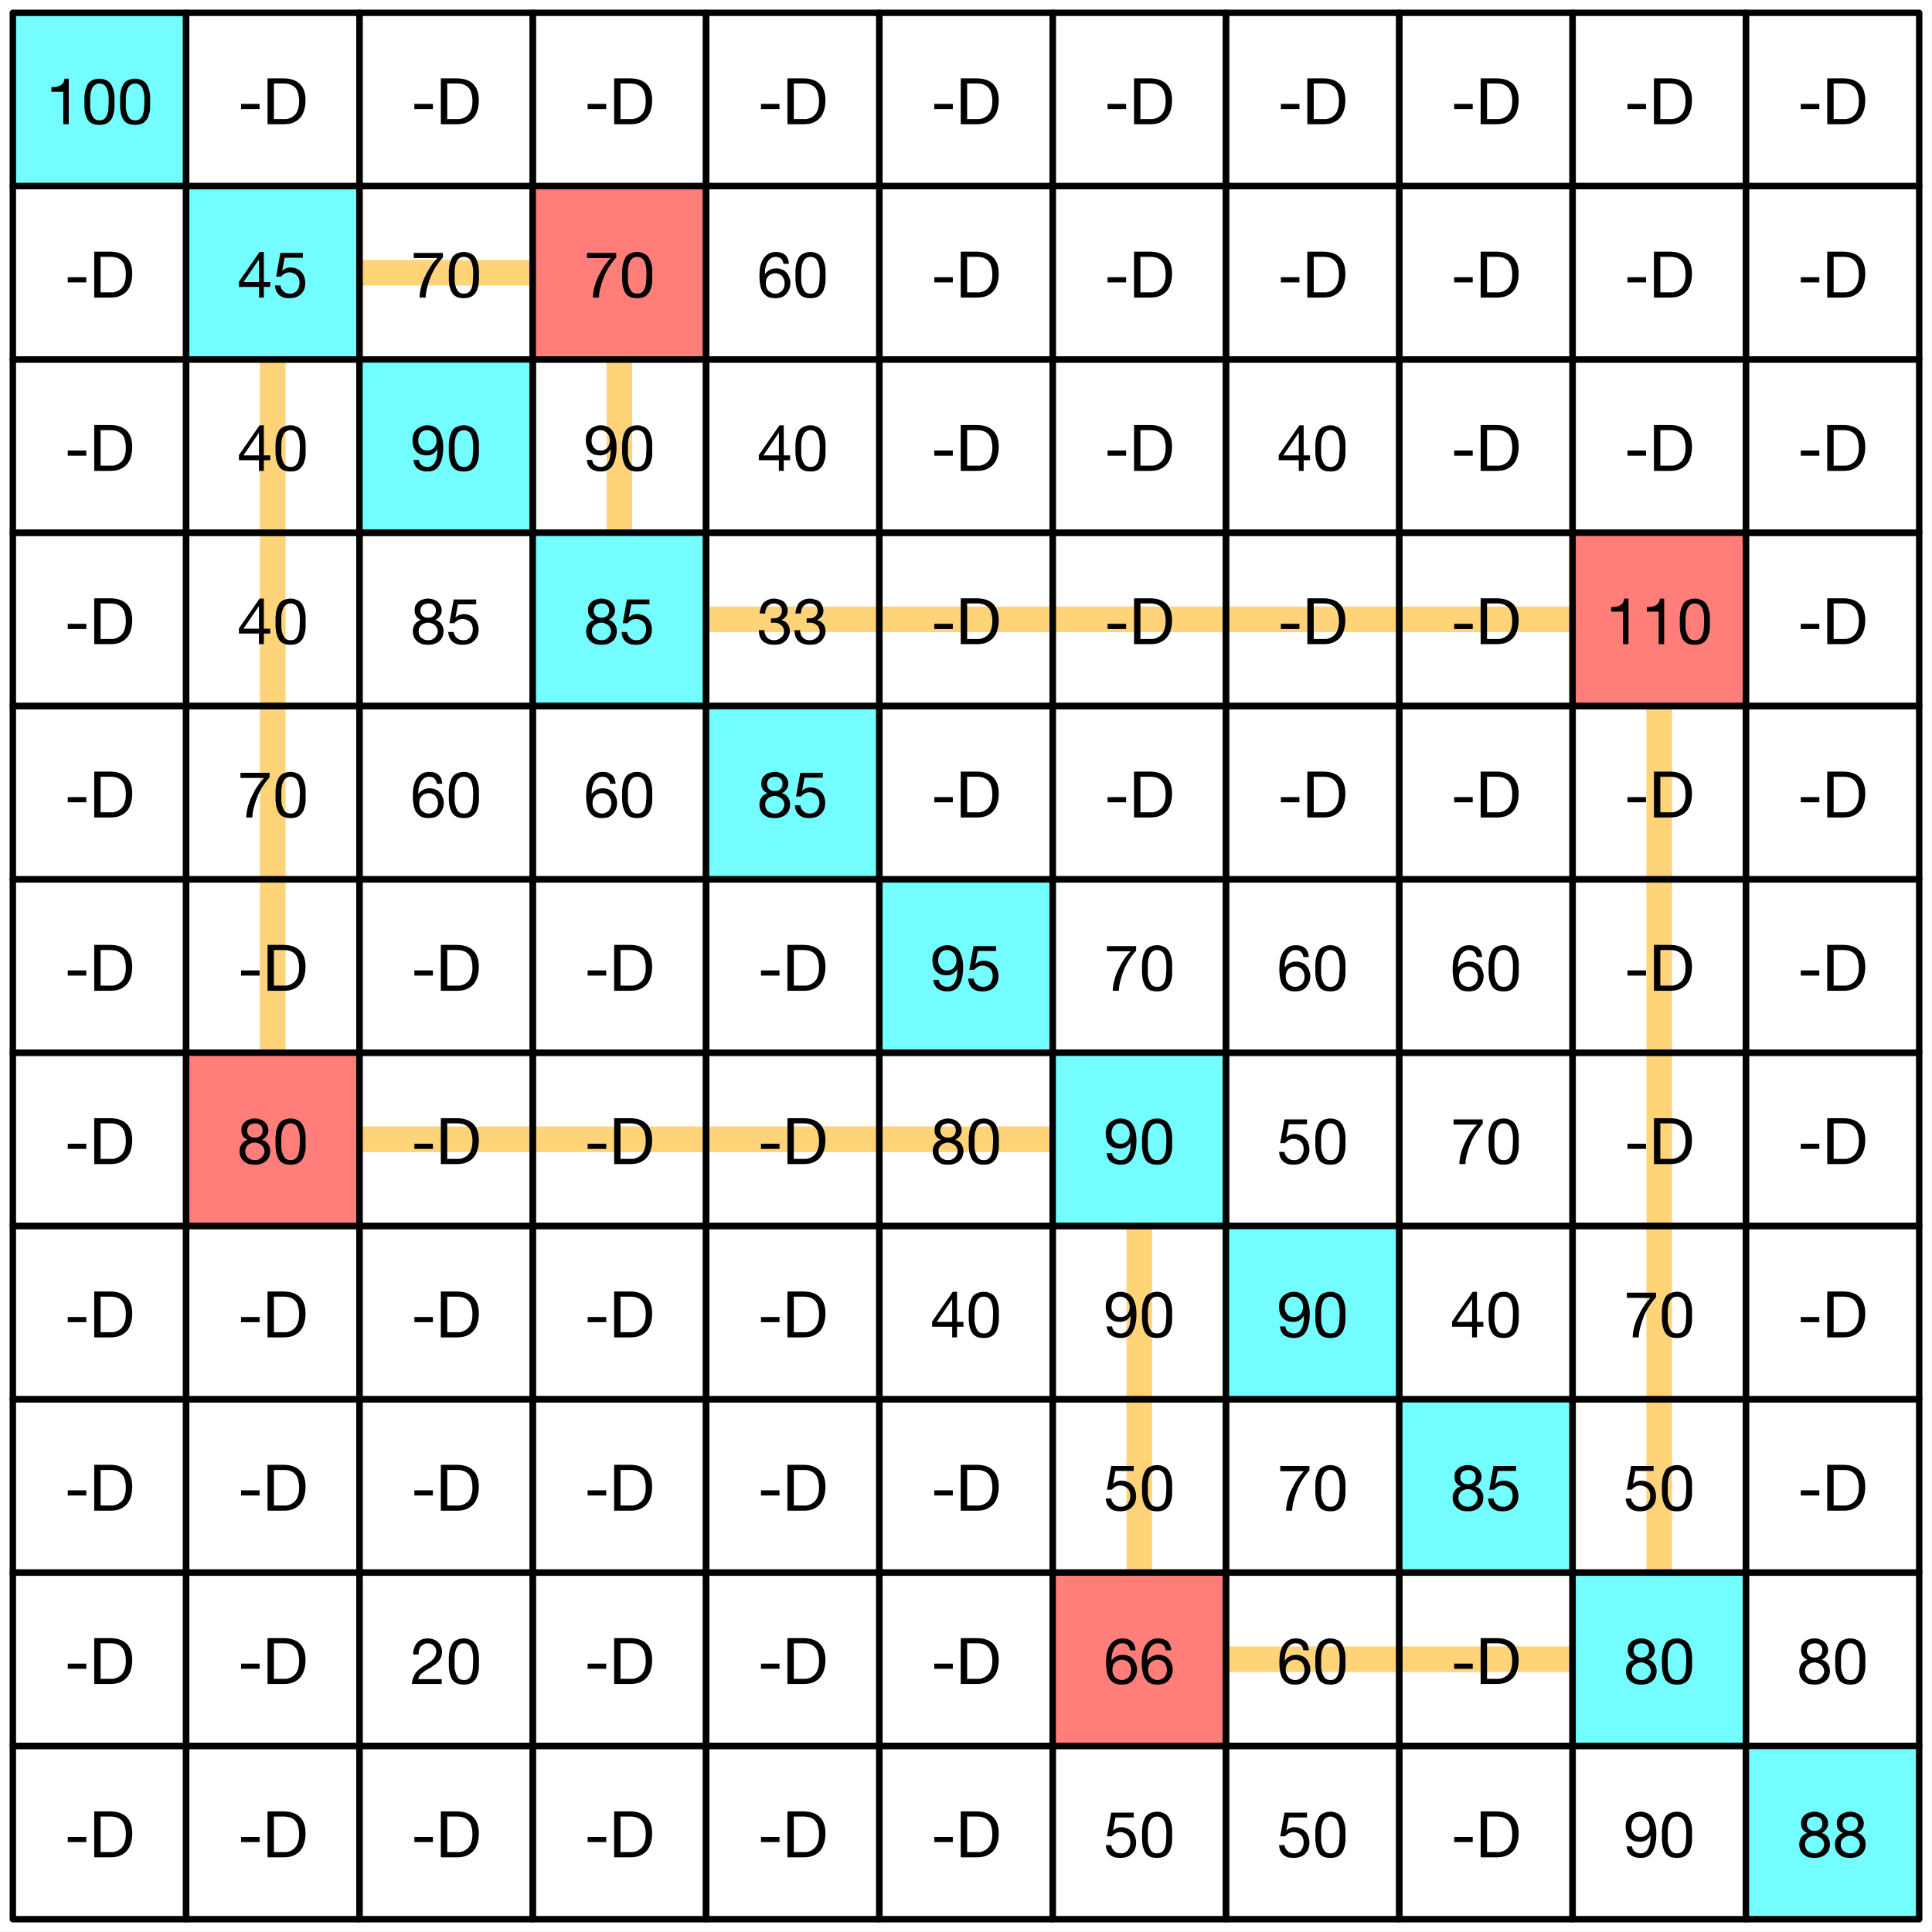 <?xml version="1.0" encoding="UTF-8"?>
<svg xmlns="http://www.w3.org/2000/svg" xmlns:xlink="http://www.w3.org/1999/xlink" width="99.33pt" height="99.33pt" viewBox="0 0 99.33 99.33" version="1.1">
<rect x="0" y="0" width="99.33" height="99.33" fill="#333333" stroke="none"/>
<defs>
<g>
<symbol overflow="visible" id="glyph0-0">
<path style="stroke:none;" d="M 1.344 -2.203 L 0.344 -2.203 L 0.344 -0.156 L 1.344 -0.156 Z M 1.516 -2.344 L 1.516 0 L 0.172 0 L 0.172 -2.344 Z M 1.516 -2.344 "/>
</symbol>
<symbol overflow="visible" id="glyph0-1">
<path style="stroke:none;" d="M 1.172 0 L 1.172 -2.344 L 0.953 -2.344 C 0.941 -2.25 0.914 -2.172 0.875 -2.109 C 0.832 -2.055 0.781 -2.016 0.719 -1.984 C 0.656 -1.953 0.586 -1.93 0.516 -1.922 C 0.441 -1.91 0.363 -1.906 0.281 -1.906 L 0.281 -1.672 L 0.891 -1.672 L 0.891 0 Z M 1.172 0 "/>
</symbol>
<symbol overflow="visible" id="glyph0-2">
<path style="stroke:none;" d="M 0.438 -1.156 C 0.438 -1.207 0.438 -1.266 0.438 -1.328 C 0.438 -1.398 0.441 -1.473 0.453 -1.547 C 0.461 -1.617 0.477 -1.688 0.5 -1.75 C 0.52 -1.812 0.547 -1.867 0.578 -1.922 C 0.617 -1.973 0.664 -2.016 0.719 -2.047 C 0.77 -2.078 0.836 -2.094 0.922 -2.094 C 0.992 -2.094 1.055 -2.078 1.109 -2.047 C 1.172 -2.016 1.219 -1.973 1.25 -1.922 C 1.289 -1.867 1.316 -1.812 1.328 -1.75 C 1.348 -1.688 1.363 -1.617 1.375 -1.547 C 1.383 -1.473 1.391 -1.398 1.391 -1.328 C 1.391 -1.266 1.391 -1.207 1.391 -1.156 C 1.391 -1.062 1.383 -0.957 1.375 -0.844 C 1.375 -0.738 1.359 -0.641 1.328 -0.547 C 1.305 -0.453 1.258 -0.367 1.188 -0.297 C 1.125 -0.234 1.035 -0.203 0.922 -0.203 C 0.797 -0.203 0.703 -0.234 0.641 -0.297 C 0.578 -0.367 0.531 -0.453 0.5 -0.547 C 0.469 -0.641 0.445 -0.738 0.438 -0.844 C 0.438 -0.957 0.438 -1.062 0.438 -1.156 Z M 0.141 -1.141 C 0.141 -1.055 0.141 -0.969 0.141 -0.875 C 0.148 -0.781 0.16 -0.691 0.172 -0.609 C 0.191 -0.523 0.219 -0.441 0.25 -0.359 C 0.281 -0.285 0.32 -0.219 0.375 -0.156 C 0.438 -0.094 0.508 -0.047 0.594 -0.016 C 0.688 0.016 0.797 0.031 0.922 0.031 C 1.035 0.031 1.133 0.016 1.219 -0.016 C 1.312 -0.047 1.383 -0.094 1.438 -0.156 C 1.5 -0.219 1.547 -0.285 1.578 -0.359 C 1.609 -0.441 1.633 -0.523 1.656 -0.609 C 1.676 -0.691 1.688 -0.781 1.688 -0.875 C 1.688 -0.969 1.688 -1.055 1.688 -1.141 C 1.688 -1.234 1.688 -1.32 1.688 -1.406 C 1.688 -1.5 1.676 -1.586 1.656 -1.672 C 1.633 -1.766 1.609 -1.848 1.578 -1.922 C 1.547 -2.004 1.5 -2.078 1.438 -2.141 C 1.383 -2.203 1.312 -2.25 1.219 -2.281 C 1.133 -2.32 1.035 -2.344 0.922 -2.344 C 0.797 -2.344 0.688 -2.32 0.594 -2.281 C 0.508 -2.25 0.438 -2.203 0.375 -2.141 C 0.32 -2.078 0.281 -2.004 0.25 -1.922 C 0.219 -1.848 0.191 -1.766 0.172 -1.672 C 0.16 -1.586 0.148 -1.5 0.141 -1.406 C 0.141 -1.32 0.141 -1.234 0.141 -1.141 Z M 0.141 -1.141 "/>
</symbol>
<symbol overflow="visible" id="glyph0-3">
<path style="stroke:none;" d="M 0.172 -1.047 L 0.172 -0.781 L 1.125 -0.781 L 1.125 -1.047 Z M 0.172 -1.047 "/>
</symbol>
<symbol overflow="visible" id="glyph0-4">
<path style="stroke:none;" d="M 0.578 -0.266 L 0.578 -2.094 L 1.094 -2.094 C 1.238 -2.094 1.359 -2.07 1.453 -2.031 C 1.555 -1.988 1.641 -1.926 1.703 -1.844 C 1.766 -1.77 1.805 -1.676 1.828 -1.562 C 1.859 -1.457 1.875 -1.332 1.875 -1.188 C 1.875 -1.039 1.859 -0.914 1.828 -0.812 C 1.805 -0.719 1.77 -0.633 1.719 -0.562 C 1.676 -0.5 1.625 -0.445 1.562 -0.406 C 1.508 -0.363 1.453 -0.332 1.391 -0.312 C 1.328 -0.289 1.27 -0.273 1.219 -0.266 C 1.164 -0.266 1.125 -0.266 1.094 -0.266 Z M 0.25 -2.359 L 0.25 0 L 1.062 0 C 1.258 0 1.426 -0.023 1.562 -0.078 C 1.707 -0.141 1.828 -0.223 1.922 -0.328 C 2.016 -0.43 2.082 -0.555 2.125 -0.703 C 2.176 -0.859 2.203 -1.035 2.203 -1.234 C 2.203 -1.609 2.102 -1.891 1.906 -2.078 C 1.707 -2.266 1.426 -2.359 1.062 -2.359 Z M 0.25 -2.359 "/>
</symbol>
<symbol overflow="visible" id="glyph0-5">
<path style="stroke:none;" d="M 1.125 -0.797 L 0.328 -0.797 L 1.109 -1.938 L 1.125 -1.938 Z M 1.375 -0.797 L 1.375 -2.344 L 1.156 -2.344 L 0.094 -0.812 L 0.094 -0.547 L 1.125 -0.547 L 1.125 0 L 1.375 0 L 1.375 -0.547 L 1.703 -0.547 L 1.703 -0.797 Z M 1.375 -0.797 "/>
</symbol>
<symbol overflow="visible" id="glyph0-6">
<path style="stroke:none;" d="M 1.547 -2.047 L 1.547 -2.297 L 0.391 -2.297 L 0.172 -1.078 L 0.422 -1.078 C 0.473 -1.141 0.535 -1.191 0.609 -1.234 C 0.68 -1.273 0.766 -1.297 0.859 -1.297 C 0.93 -1.297 1 -1.281 1.062 -1.25 C 1.133 -1.227 1.191 -1.191 1.234 -1.141 C 1.285 -1.098 1.32 -1.039 1.344 -0.969 C 1.363 -0.906 1.375 -0.836 1.375 -0.766 C 1.375 -0.672 1.359 -0.586 1.328 -0.516 C 1.305 -0.453 1.273 -0.395 1.234 -0.344 C 1.191 -0.301 1.141 -0.266 1.078 -0.234 C 1.016 -0.211 0.953 -0.203 0.891 -0.203 C 0.816 -0.203 0.75 -0.211 0.688 -0.234 C 0.633 -0.254 0.586 -0.285 0.547 -0.328 C 0.504 -0.367 0.469 -0.414 0.438 -0.469 C 0.414 -0.52 0.398 -0.57 0.391 -0.625 L 0.109 -0.625 C 0.117 -0.52 0.141 -0.426 0.172 -0.344 C 0.211 -0.258 0.266 -0.188 0.328 -0.125 C 0.398 -0.07 0.477 -0.031 0.562 0 C 0.656 0.02 0.754 0.031 0.859 0.031 C 0.992 0.031 1.113 0.008 1.219 -0.031 C 1.32 -0.07 1.406 -0.129 1.469 -0.203 C 1.539 -0.273 1.594 -0.359 1.625 -0.453 C 1.656 -0.547 1.672 -0.641 1.672 -0.734 C 1.672 -0.867 1.648 -0.984 1.609 -1.078 C 1.578 -1.18 1.523 -1.266 1.453 -1.328 C 1.391 -1.398 1.312 -1.453 1.219 -1.484 C 1.125 -1.523 1.023 -1.547 0.922 -1.547 C 0.836 -1.547 0.754 -1.531 0.672 -1.5 C 0.598 -1.469 0.535 -1.426 0.484 -1.375 L 0.609 -2.047 Z M 1.547 -2.047 "/>
</symbol>
<symbol overflow="visible" id="glyph0-7">
<path style="stroke:none;" d="M 1.672 -2.062 L 1.672 -2.297 L 0.172 -2.297 L 0.172 -2.031 L 1.391 -2.031 C 1.266 -1.906 1.148 -1.766 1.047 -1.609 C 0.941 -1.453 0.848 -1.285 0.766 -1.109 C 0.68 -0.941 0.613 -0.766 0.562 -0.578 C 0.508 -0.391 0.477 -0.195 0.469 0 L 0.781 0 C 0.789 -0.188 0.82 -0.375 0.875 -0.562 C 0.926 -0.758 0.988 -0.945 1.062 -1.125 C 1.145 -1.312 1.238 -1.484 1.344 -1.641 C 1.445 -1.797 1.555 -1.938 1.672 -2.062 Z M 1.672 -2.062 "/>
</symbol>
<symbol overflow="visible" id="glyph0-8">
<path style="stroke:none;" d="M 1.359 -1.734 L 1.641 -1.734 C 1.629 -1.93 1.566 -2.082 1.453 -2.188 C 1.336 -2.289 1.18 -2.344 0.984 -2.344 C 0.816 -2.344 0.676 -2.305 0.562 -2.234 C 0.457 -2.16 0.367 -2.066 0.297 -1.953 C 0.234 -1.836 0.188 -1.703 0.156 -1.547 C 0.133 -1.398 0.125 -1.242 0.125 -1.078 C 0.125 -0.961 0.133 -0.836 0.156 -0.703 C 0.176 -0.566 0.211 -0.441 0.266 -0.328 C 0.328 -0.223 0.41 -0.133 0.516 -0.062 C 0.617 0 0.758 0.031 0.938 0.031 C 1.082 0.031 1.203 0.008 1.297 -0.031 C 1.398 -0.082 1.477 -0.145 1.531 -0.219 C 1.594 -0.301 1.641 -0.383 1.672 -0.469 C 1.703 -0.562 1.719 -0.656 1.719 -0.75 C 1.719 -0.852 1.695 -0.953 1.656 -1.047 C 1.625 -1.141 1.578 -1.219 1.516 -1.281 C 1.461 -1.352 1.391 -1.406 1.297 -1.438 C 1.203 -1.477 1.102 -1.5 1 -1.5 C 0.863 -1.5 0.75 -1.473 0.656 -1.422 C 0.562 -1.379 0.477 -1.305 0.406 -1.203 C 0.406 -1.297 0.41 -1.391 0.422 -1.484 C 0.441 -1.586 0.473 -1.688 0.516 -1.781 C 0.555 -1.875 0.613 -1.945 0.688 -2 C 0.758 -2.062 0.852 -2.094 0.969 -2.094 C 1.082 -2.094 1.172 -2.062 1.234 -2 C 1.305 -1.938 1.348 -1.848 1.359 -1.734 Z M 0.938 -1.25 C 1.02 -1.25 1.086 -1.234 1.141 -1.203 C 1.203 -1.18 1.254 -1.145 1.297 -1.094 C 1.336 -1.051 1.367 -0.992 1.391 -0.922 C 1.41 -0.859 1.422 -0.789 1.422 -0.719 C 1.422 -0.656 1.41 -0.594 1.391 -0.531 C 1.367 -0.469 1.336 -0.41 1.297 -0.359 C 1.254 -0.316 1.203 -0.281 1.141 -0.25 C 1.086 -0.219 1.02 -0.203 0.938 -0.203 C 0.863 -0.203 0.797 -0.219 0.734 -0.25 C 0.672 -0.281 0.617 -0.316 0.578 -0.359 C 0.547 -0.398 0.516 -0.453 0.484 -0.516 C 0.461 -0.586 0.453 -0.66 0.453 -0.734 C 0.453 -0.805 0.461 -0.875 0.484 -0.938 C 0.504 -1 0.535 -1.051 0.578 -1.094 C 0.617 -1.145 0.672 -1.18 0.734 -1.203 C 0.797 -1.234 0.863 -1.25 0.938 -1.25 Z M 0.938 -1.25 "/>
</symbol>
<symbol overflow="visible" id="glyph0-9">
<path style="stroke:none;" d="M 0.438 -0.562 L 0.156 -0.562 C 0.176 -0.363 0.25 -0.211 0.375 -0.109 C 0.508 -0.016 0.676 0.031 0.875 0.031 C 1.156 0.031 1.359 -0.07 1.484 -0.281 C 1.617 -0.5 1.688 -0.812 1.688 -1.219 C 1.688 -1.438 1.66 -1.617 1.609 -1.766 C 1.566 -1.91 1.508 -2.023 1.438 -2.109 C 1.363 -2.191 1.281 -2.25 1.188 -2.281 C 1.094 -2.32 0.988 -2.344 0.875 -2.344 C 0.77 -2.344 0.664 -2.32 0.562 -2.281 C 0.469 -2.238 0.383 -2.188 0.312 -2.125 C 0.25 -2.062 0.195 -1.984 0.156 -1.891 C 0.125 -1.797 0.109 -1.691 0.109 -1.578 C 0.109 -1.461 0.125 -1.352 0.156 -1.25 C 0.188 -1.156 0.234 -1.07 0.297 -1 C 0.359 -0.938 0.438 -0.883 0.531 -0.844 C 0.625 -0.812 0.727 -0.797 0.844 -0.797 C 0.957 -0.797 1.062 -0.82 1.156 -0.875 C 1.258 -0.938 1.336 -1.02 1.391 -1.125 L 1.391 -1.109 C 1.391 -0.805 1.344 -0.578 1.25 -0.422 C 1.164 -0.273 1.039 -0.203 0.875 -0.203 C 0.758 -0.203 0.66 -0.234 0.578 -0.297 C 0.492 -0.359 0.445 -0.445 0.438 -0.562 Z M 1.344 -1.562 C 1.344 -1.488 1.332 -1.422 1.312 -1.359 C 1.289 -1.297 1.258 -1.238 1.219 -1.188 C 1.176 -1.145 1.125 -1.109 1.062 -1.078 C 1.008 -1.055 0.945 -1.047 0.875 -1.047 C 0.801 -1.047 0.734 -1.055 0.672 -1.078 C 0.617 -1.109 0.57 -1.145 0.531 -1.188 C 0.5 -1.238 0.469 -1.289 0.438 -1.344 C 0.414 -1.406 0.406 -1.469 0.406 -1.531 C 0.406 -1.602 0.41 -1.672 0.422 -1.734 C 0.441 -1.805 0.469 -1.867 0.5 -1.922 C 0.539 -1.973 0.586 -2.016 0.641 -2.047 C 0.703 -2.078 0.773 -2.094 0.859 -2.094 C 0.941 -2.094 1.008 -2.078 1.062 -2.047 C 1.125 -2.016 1.176 -1.973 1.219 -1.922 C 1.258 -1.879 1.289 -1.828 1.312 -1.766 C 1.332 -1.703 1.344 -1.633 1.344 -1.562 Z M 1.344 -1.562 "/>
</symbol>
<symbol overflow="visible" id="glyph0-10">
<path style="stroke:none;" d="M 0.516 -1.734 C 0.516 -1.785 0.523 -1.832 0.547 -1.875 C 0.566 -1.926 0.594 -1.969 0.625 -2 C 0.664 -2.031 0.711 -2.051 0.766 -2.062 C 0.816 -2.082 0.867 -2.094 0.922 -2.094 C 1.035 -2.094 1.129 -2.062 1.203 -2 C 1.273 -1.938 1.312 -1.848 1.312 -1.734 C 1.312 -1.609 1.273 -1.516 1.203 -1.453 C 1.129 -1.391 1.035 -1.359 0.922 -1.359 C 0.867 -1.359 0.816 -1.363 0.766 -1.375 C 0.711 -1.395 0.664 -1.422 0.625 -1.453 C 0.594 -1.484 0.566 -1.52 0.547 -1.562 C 0.523 -1.613 0.516 -1.672 0.516 -1.734 Z M 0.219 -1.734 C 0.219 -1.629 0.242 -1.531 0.297 -1.438 C 0.359 -1.352 0.441 -1.289 0.547 -1.25 C 0.41 -1.207 0.305 -1.133 0.234 -1.031 C 0.16 -0.926 0.125 -0.805 0.125 -0.672 C 0.125 -0.555 0.145 -0.453 0.188 -0.359 C 0.227 -0.273 0.285 -0.203 0.359 -0.141 C 0.43 -0.078 0.516 -0.031 0.609 0 C 0.711 0.02 0.816 0.031 0.922 0.031 C 1.035 0.031 1.141 0.016 1.234 -0.016 C 1.328 -0.047 1.406 -0.086 1.469 -0.141 C 1.539 -0.203 1.598 -0.273 1.641 -0.359 C 1.68 -0.453 1.703 -0.555 1.703 -0.672 C 1.703 -0.816 1.664 -0.938 1.594 -1.031 C 1.531 -1.133 1.426 -1.207 1.281 -1.25 C 1.383 -1.301 1.461 -1.367 1.516 -1.453 C 1.578 -1.535 1.609 -1.629 1.609 -1.734 C 1.609 -1.816 1.594 -1.891 1.562 -1.953 C 1.539 -2.023 1.5 -2.086 1.438 -2.141 C 1.383 -2.203 1.312 -2.25 1.219 -2.281 C 1.133 -2.32 1.031 -2.344 0.906 -2.344 C 0.812 -2.344 0.723 -2.328 0.641 -2.297 C 0.555 -2.273 0.484 -2.238 0.422 -2.188 C 0.359 -2.133 0.305 -2.07 0.266 -2 C 0.234 -1.926 0.219 -1.836 0.219 -1.734 Z M 0.422 -0.656 C 0.422 -0.727 0.43 -0.789 0.453 -0.844 C 0.484 -0.895 0.52 -0.941 0.562 -0.984 C 0.613 -1.023 0.672 -1.055 0.734 -1.078 C 0.797 -1.098 0.859 -1.109 0.922 -1.109 C 0.984 -1.109 1.047 -1.094 1.109 -1.062 C 1.172 -1.039 1.223 -1.008 1.266 -0.969 C 1.305 -0.938 1.336 -0.895 1.359 -0.844 C 1.391 -0.789 1.406 -0.727 1.406 -0.656 C 1.406 -0.594 1.391 -0.535 1.359 -0.484 C 1.336 -0.43 1.305 -0.383 1.266 -0.344 C 1.223 -0.301 1.172 -0.266 1.109 -0.234 C 1.055 -0.211 0.992 -0.203 0.922 -0.203 C 0.773 -0.203 0.656 -0.242 0.562 -0.328 C 0.469 -0.41 0.422 -0.52 0.422 -0.656 Z M 0.422 -0.656 "/>
</symbol>
<symbol overflow="visible" id="glyph0-11">
<path style="stroke:none;" d="M 0.719 -1.328 L 0.719 -1.094 C 0.77 -1.102 0.828 -1.109 0.891 -1.109 C 0.961 -1.109 1.023 -1.098 1.078 -1.078 C 1.141 -1.055 1.191 -1.023 1.234 -0.984 C 1.285 -0.953 1.32 -0.906 1.344 -0.844 C 1.375 -0.789 1.391 -0.727 1.391 -0.656 C 1.391 -0.582 1.375 -0.52 1.344 -0.469 C 1.312 -0.414 1.27 -0.367 1.219 -0.328 C 1.176 -0.285 1.125 -0.254 1.062 -0.234 C 1.008 -0.211 0.945 -0.203 0.875 -0.203 C 0.719 -0.203 0.598 -0.25 0.516 -0.344 C 0.43 -0.445 0.383 -0.57 0.375 -0.719 L 0.094 -0.719 C 0.094 -0.602 0.109 -0.492 0.141 -0.391 C 0.18 -0.297 0.234 -0.219 0.297 -0.156 C 0.367 -0.094 0.453 -0.047 0.547 -0.016 C 0.648 0.016 0.758 0.031 0.875 0.031 C 0.988 0.031 1.094 0.02 1.188 0 C 1.281 -0.031 1.363 -0.078 1.438 -0.141 C 1.508 -0.203 1.566 -0.273 1.609 -0.359 C 1.66 -0.453 1.688 -0.555 1.688 -0.672 C 1.688 -0.816 1.648 -0.938 1.578 -1.031 C 1.504 -1.133 1.398 -1.203 1.266 -1.234 L 1.266 -1.25 C 1.348 -1.289 1.422 -1.348 1.484 -1.422 C 1.547 -1.504 1.578 -1.602 1.578 -1.719 C 1.578 -1.82 1.555 -1.91 1.516 -1.984 C 1.484 -2.066 1.438 -2.133 1.375 -2.188 C 1.312 -2.238 1.234 -2.273 1.141 -2.297 C 1.055 -2.328 0.969 -2.344 0.875 -2.344 C 0.758 -2.344 0.656 -2.32 0.562 -2.281 C 0.469 -2.238 0.391 -2.188 0.328 -2.125 C 0.273 -2.062 0.234 -1.984 0.203 -1.891 C 0.172 -1.797 0.148 -1.691 0.141 -1.578 L 0.422 -1.578 C 0.422 -1.648 0.43 -1.719 0.453 -1.781 C 0.473 -1.844 0.5 -1.895 0.531 -1.938 C 0.57 -1.977 0.617 -2.016 0.672 -2.047 C 0.734 -2.078 0.801 -2.094 0.875 -2.094 C 0.988 -2.094 1.082 -2.062 1.156 -2 C 1.238 -1.938 1.281 -1.844 1.281 -1.719 C 1.281 -1.656 1.27 -1.598 1.25 -1.547 C 1.227 -1.504 1.195 -1.461 1.156 -1.422 C 1.113 -1.391 1.066 -1.363 1.016 -1.344 C 0.961 -1.332 0.906 -1.328 0.844 -1.328 L 0.781 -1.328 C 0.77 -1.328 0.758 -1.328 0.75 -1.328 C 0.738 -1.328 0.727 -1.328 0.719 -1.328 Z M 0.719 -1.328 "/>
</symbol>
<symbol overflow="visible" id="glyph0-12">
<path style="stroke:none;" d="M 0.141 -1.516 L 0.422 -1.516 C 0.422 -1.578 0.426 -1.645 0.438 -1.719 C 0.457 -1.789 0.484 -1.852 0.516 -1.906 C 0.555 -1.957 0.609 -2 0.672 -2.031 C 0.734 -2.07 0.801 -2.094 0.875 -2.094 C 0.938 -2.094 0.992 -2.082 1.047 -2.062 C 1.109 -2.039 1.16 -2.008 1.203 -1.969 C 1.242 -1.938 1.273 -1.895 1.297 -1.844 C 1.316 -1.789 1.328 -1.734 1.328 -1.672 C 1.328 -1.586 1.312 -1.516 1.281 -1.453 C 1.258 -1.391 1.223 -1.332 1.172 -1.281 C 1.129 -1.227 1.07 -1.176 1 -1.125 C 0.926 -1.07 0.836 -1.016 0.734 -0.953 C 0.648 -0.91 0.57 -0.859 0.5 -0.797 C 0.426 -0.742 0.359 -0.68 0.297 -0.609 C 0.242 -0.535 0.195 -0.445 0.156 -0.344 C 0.113 -0.25 0.086 -0.133 0.078 0 L 1.609 0 L 1.609 -0.25 L 0.406 -0.25 C 0.414 -0.32 0.441 -0.383 0.484 -0.438 C 0.523 -0.5 0.578 -0.551 0.641 -0.594 C 0.703 -0.645 0.77 -0.691 0.844 -0.734 C 0.914 -0.773 0.988 -0.816 1.062 -0.859 C 1.133 -0.91 1.203 -0.957 1.266 -1 C 1.336 -1.051 1.398 -1.109 1.453 -1.172 C 1.504 -1.234 1.547 -1.305 1.578 -1.391 C 1.609 -1.473 1.625 -1.566 1.625 -1.672 C 1.625 -1.773 1.602 -1.867 1.562 -1.953 C 1.531 -2.035 1.477 -2.102 1.406 -2.156 C 1.344 -2.219 1.266 -2.266 1.172 -2.297 C 1.086 -2.328 0.992 -2.344 0.891 -2.344 C 0.773 -2.344 0.664 -2.32 0.562 -2.281 C 0.469 -2.238 0.391 -2.176 0.328 -2.094 C 0.266 -2.02 0.219 -1.93 0.188 -1.828 C 0.156 -1.734 0.141 -1.629 0.141 -1.516 Z M 0.141 -1.516 "/>
</symbol>
</g>
<clipPath id="clip1">
  <path d="M 0 0 L 99.328 0 L 99.328 99.328 L 0 99.328 Z M 0 0 "/>
</clipPath>
</defs>
<g id="surface1">
<g clip-path="url(#clip1)" clip-rule="nonzero">
<rect x="0" y="0" width="99.33" height="99.33" style="fill:rgb(100%,100%,100%);fill-opacity:1;stroke:none;"/>
</g>
<path style="fill:none;stroke-width:4;stroke-linecap:round;stroke-linejoin:round;stroke:rgb(100%,83.138%,47.45%);stroke-opacity:1;stroke-miterlimit:10;" d="M 112.495 126.001 L 112.495 234.003 " transform="matrix(0.33,0,0,0.33,-23.1,-23.1)"/>
<path style="fill:none;stroke-width:4;stroke-linecap:round;stroke-linejoin:round;stroke:rgb(100%,83.138%,47.45%);stroke-opacity:1;stroke-miterlimit:10;" d="M 126.001 247.498 L 234.003 247.498 " transform="matrix(0.33,0,0,0.33,-23.1,-23.1)"/>
<path style="fill:none;stroke-width:4;stroke-linecap:round;stroke-linejoin:round;stroke:rgb(100%,83.138%,47.45%);stroke-opacity:1;stroke-miterlimit:10;" d="M 247.498 261.004 L 247.498 315.005 " transform="matrix(0.33,0,0,0.33,-23.1,-23.1)"/>
<path style="fill:none;stroke-width:4;stroke-linecap:round;stroke-linejoin:round;stroke:rgb(100%,83.138%,47.45%);stroke-opacity:1;stroke-miterlimit:10;" d="M 261.004 328.499 L 315.005 328.499 " transform="matrix(0.33,0,0,0.33,-23.1,-23.1)"/>
<path style="fill:none;stroke-width:4;stroke-linecap:round;stroke-linejoin:round;stroke:rgb(100%,83.138%,47.45%);stroke-opacity:1;stroke-miterlimit:10;" d="M 328.499 315.005 L 328.499 180.002 " transform="matrix(0.33,0,0,0.33,-23.1,-23.1)"/>
<path style="fill:none;stroke-width:4;stroke-linecap:round;stroke-linejoin:round;stroke:rgb(100%,83.138%,47.45%);stroke-opacity:1;stroke-miterlimit:10;" d="M 315.005 166.496 L 180.002 166.496 " transform="matrix(0.33,0,0,0.33,-23.1,-23.1)"/>
<path style="fill:none;stroke-width:4;stroke-linecap:round;stroke-linejoin:round;stroke:rgb(100%,83.138%,47.45%);stroke-opacity:1;stroke-miterlimit:10;" d="M 166.496 153.002 L 166.496 126.001 " transform="matrix(0.33,0,0,0.33,-23.1,-23.1)"/>
<path style="fill:none;stroke-width:4;stroke-linecap:round;stroke-linejoin:round;stroke:rgb(100%,83.138%,47.45%);stroke-opacity:1;stroke-miterlimit:10;" d="M 126.001 112.495 L 153.002 112.495 " transform="matrix(0.33,0,0,0.33,-23.1,-23.1)"/>
<path style="fill-rule:nonzero;fill:rgb(45.097%,99.216%,100%);fill-opacity:1;stroke-width:1;stroke-linecap:round;stroke-linejoin:round;stroke:rgb(0%,0%,0%);stroke-opacity:1;stroke-miterlimit:10;" d="M 72 72 L 99.001 72 L 99.001 99.001 L 72 99.001 Z M 72 72 " transform="matrix(0.33,0,0,0.33,-23.1,-23.1)"/>
<g style="fill:rgb(0%,0%,0%);fill-opacity:1;">
  <use xlink:href="#glyph0-1" x="2.363" y="6.389"/>
  <use xlink:href="#glyph0-2" x="4.198" y="6.389"/>
  <use xlink:href="#glyph0-2" x="6.032" y="6.389"/>
</g>
<path style="fill:none;stroke-width:1;stroke-linecap:round;stroke-linejoin:round;stroke:rgb(0%,0%,0%);stroke-opacity:1;stroke-miterlimit:10;" d="M 99.001 72 L 126.001 72 L 126.001 99.001 L 99.001 99.001 Z M 99.001 72 " transform="matrix(0.33,0,0,0.33,-23.1,-23.1)"/>
<g style="fill:rgb(0%,0%,0%);fill-opacity:1;">
  <use xlink:href="#glyph0-3" x="12.222" y="6.389"/>
  <use xlink:href="#glyph0-4" x="13.505" y="6.389"/>
</g>
<path style="fill:none;stroke-width:1;stroke-linecap:round;stroke-linejoin:round;stroke:rgb(0%,0%,0%);stroke-opacity:1;stroke-miterlimit:10;" d="M 126.001 72 L 153.002 72 L 153.002 99.001 L 126.001 99.001 Z M 126.001 72 " transform="matrix(0.33,0,0,0.33,-23.1,-23.1)"/>
<g style="fill:rgb(0%,0%,0%);fill-opacity:1;">
  <use xlink:href="#glyph0-3" x="21.132" y="6.389"/>
  <use xlink:href="#glyph0-4" x="22.415" y="6.389"/>
</g>
<path style="fill:none;stroke-width:1;stroke-linecap:round;stroke-linejoin:round;stroke:rgb(0%,0%,0%);stroke-opacity:1;stroke-miterlimit:10;" d="M 153.002 72 L 180.002 72 L 180.002 99.001 L 153.002 99.001 Z M 153.002 72 " transform="matrix(0.33,0,0,0.33,-23.1,-23.1)"/>
<g style="fill:rgb(0%,0%,0%);fill-opacity:1;">
  <use xlink:href="#glyph0-3" x="30.042" y="6.389"/>
  <use xlink:href="#glyph0-4" x="31.325" y="6.389"/>
</g>
<path style="fill:none;stroke-width:1;stroke-linecap:round;stroke-linejoin:round;stroke:rgb(0%,0%,0%);stroke-opacity:1;stroke-miterlimit:10;" d="M 180.002 72 L 207.003 72 L 207.003 99.001 L 180.002 99.001 Z M 180.002 72 " transform="matrix(0.33,0,0,0.33,-23.1,-23.1)"/>
<g style="fill:rgb(0%,0%,0%);fill-opacity:1;">
  <use xlink:href="#glyph0-3" x="38.952" y="6.389"/>
  <use xlink:href="#glyph0-4" x="40.235" y="6.389"/>
</g>
<path style="fill:none;stroke-width:1;stroke-linecap:round;stroke-linejoin:round;stroke:rgb(0%,0%,0%);stroke-opacity:1;stroke-miterlimit:10;" d="M 207.003 72 L 234.003 72 L 234.003 99.001 L 207.003 99.001 Z M 207.003 72 " transform="matrix(0.33,0,0,0.33,-23.1,-23.1)"/>
<g style="fill:rgb(0%,0%,0%);fill-opacity:1;">
  <use xlink:href="#glyph0-3" x="47.862" y="6.389"/>
  <use xlink:href="#glyph0-4" x="49.145" y="6.389"/>
</g>
<path style="fill:none;stroke-width:1;stroke-linecap:round;stroke-linejoin:round;stroke:rgb(0%,0%,0%);stroke-opacity:1;stroke-miterlimit:10;" d="M 234.003 72 L 261.004 72 L 261.004 99.001 L 234.003 99.001 Z M 234.003 72 " transform="matrix(0.33,0,0,0.33,-23.1,-23.1)"/>
<g style="fill:rgb(0%,0%,0%);fill-opacity:1;">
  <use xlink:href="#glyph0-3" x="56.772" y="6.389"/>
  <use xlink:href="#glyph0-4" x="58.055" y="6.389"/>
</g>
<path style="fill:none;stroke-width:1;stroke-linecap:round;stroke-linejoin:round;stroke:rgb(0%,0%,0%);stroke-opacity:1;stroke-miterlimit:10;" d="M 261.004 72 L 288.004 72 L 288.004 99.001 L 261.004 99.001 Z M 261.004 72 " transform="matrix(0.33,0,0,0.33,-23.1,-23.1)"/>
<g style="fill:rgb(0%,0%,0%);fill-opacity:1;">
  <use xlink:href="#glyph0-3" x="65.682" y="6.389"/>
  <use xlink:href="#glyph0-4" x="66.965" y="6.389"/>
</g>
<path style="fill:none;stroke-width:1;stroke-linecap:round;stroke-linejoin:round;stroke:rgb(0%,0%,0%);stroke-opacity:1;stroke-miterlimit:10;" d="M 288.004 72 L 315.005 72 L 315.005 99.001 L 288.004 99.001 Z M 288.004 72 " transform="matrix(0.33,0,0,0.33,-23.1,-23.1)"/>
<g style="fill:rgb(0%,0%,0%);fill-opacity:1;">
  <use xlink:href="#glyph0-3" x="74.592" y="6.389"/>
  <use xlink:href="#glyph0-4" x="75.875" y="6.389"/>
</g>
<path style="fill:none;stroke-width:1;stroke-linecap:round;stroke-linejoin:round;stroke:rgb(0%,0%,0%);stroke-opacity:1;stroke-miterlimit:10;" d="M 315.005 72 L 342.005 72 L 342.005 99.001 L 315.005 99.001 Z M 315.005 72 " transform="matrix(0.33,0,0,0.33,-23.1,-23.1)"/>
<g style="fill:rgb(0%,0%,0%);fill-opacity:1;">
  <use xlink:href="#glyph0-3" x="83.502" y="6.389"/>
  <use xlink:href="#glyph0-4" x="84.785" y="6.389"/>
</g>
<path style="fill:none;stroke-width:1;stroke-linecap:round;stroke-linejoin:round;stroke:rgb(0%,0%,0%);stroke-opacity:1;stroke-miterlimit:10;" d="M 342.005 72 L 369.006 72 L 369.006 99.001 L 342.005 99.001 Z M 342.005 72 " transform="matrix(0.33,0,0,0.33,-23.1,-23.1)"/>
<g style="fill:rgb(0%,0%,0%);fill-opacity:1;">
  <use xlink:href="#glyph0-3" x="92.412" y="6.389"/>
  <use xlink:href="#glyph0-4" x="93.695" y="6.389"/>
</g>
<path style="fill:none;stroke-width:1;stroke-linecap:round;stroke-linejoin:round;stroke:rgb(0%,0%,0%);stroke-opacity:1;stroke-miterlimit:10;" d="M 72 99.001 L 99.001 99.001 L 99.001 126.001 L 72 126.001 Z M 72 99.001 " transform="matrix(0.33,0,0,0.33,-23.1,-23.1)"/>
<g style="fill:rgb(0%,0%,0%);fill-opacity:1;">
  <use xlink:href="#glyph0-3" x="3.312" y="15.299"/>
  <use xlink:href="#glyph0-4" x="4.595" y="15.299"/>
</g>
<path style="fill-rule:nonzero;fill:rgb(45.097%,99.216%,100%);fill-opacity:1;stroke-width:1;stroke-linecap:round;stroke-linejoin:round;stroke:rgb(0%,0%,0%);stroke-opacity:1;stroke-miterlimit:10;" d="M 99.001 99.001 L 126.001 99.001 L 126.001 126.001 L 99.001 126.001 Z M 99.001 99.001 " transform="matrix(0.33,0,0,0.33,-23.1,-23.1)"/>
<g style="fill:rgb(0%,0%,0%);fill-opacity:1;">
  <use xlink:href="#glyph0-5" x="12.19" y="15.299"/>
  <use xlink:href="#glyph0-6" x="14.025" y="15.299"/>
</g>
<path style="fill:none;stroke-width:1;stroke-linecap:round;stroke-linejoin:round;stroke:rgb(0%,0%,0%);stroke-opacity:1;stroke-miterlimit:10;" d="M 126.001 99.001 L 153.002 99.001 L 153.002 126.001 L 126.001 126.001 Z M 126.001 99.001 " transform="matrix(0.33,0,0,0.33,-23.1,-23.1)"/>
<g style="fill:rgb(0%,0%,0%);fill-opacity:1;">
  <use xlink:href="#glyph0-7" x="21.1" y="15.299"/>
  <use xlink:href="#glyph0-2" x="22.935" y="15.299"/>
</g>
<path style="fill-rule:nonzero;fill:rgb(100%,49.411%,47.45%);fill-opacity:1;stroke-width:1;stroke-linecap:round;stroke-linejoin:round;stroke:rgb(0%,0%,0%);stroke-opacity:1;stroke-miterlimit:10;" d="M 153.002 99.001 L 180.002 99.001 L 180.002 126.001 L 153.002 126.001 Z M 153.002 99.001 " transform="matrix(0.33,0,0,0.33,-23.1,-23.1)"/>
<g style="fill:rgb(0%,0%,0%);fill-opacity:1;">
  <use xlink:href="#glyph0-7" x="30.01" y="15.299"/>
  <use xlink:href="#glyph0-2" x="31.845" y="15.299"/>
</g>
<path style="fill:none;stroke-width:1;stroke-linecap:round;stroke-linejoin:round;stroke:rgb(0%,0%,0%);stroke-opacity:1;stroke-miterlimit:10;" d="M 180.002 99.001 L 207.003 99.001 L 207.003 126.001 L 180.002 126.001 Z M 180.002 99.001 " transform="matrix(0.33,0,0,0.33,-23.1,-23.1)"/>
<g style="fill:rgb(0%,0%,0%);fill-opacity:1;">
  <use xlink:href="#glyph0-8" x="38.92" y="15.299"/>
  <use xlink:href="#glyph0-2" x="40.755" y="15.299"/>
</g>
<path style="fill:none;stroke-width:1;stroke-linecap:round;stroke-linejoin:round;stroke:rgb(0%,0%,0%);stroke-opacity:1;stroke-miterlimit:10;" d="M 207.003 99.001 L 234.003 99.001 L 234.003 126.001 L 207.003 126.001 Z M 207.003 99.001 " transform="matrix(0.33,0,0,0.33,-23.1,-23.1)"/>
<g style="fill:rgb(0%,0%,0%);fill-opacity:1;">
  <use xlink:href="#glyph0-3" x="47.862" y="15.299"/>
  <use xlink:href="#glyph0-4" x="49.145" y="15.299"/>
</g>
<path style="fill:none;stroke-width:1;stroke-linecap:round;stroke-linejoin:round;stroke:rgb(0%,0%,0%);stroke-opacity:1;stroke-miterlimit:10;" d="M 234.003 99.001 L 261.004 99.001 L 261.004 126.001 L 234.003 126.001 Z M 234.003 99.001 " transform="matrix(0.33,0,0,0.33,-23.1,-23.1)"/>
<g style="fill:rgb(0%,0%,0%);fill-opacity:1;">
  <use xlink:href="#glyph0-3" x="56.772" y="15.299"/>
  <use xlink:href="#glyph0-4" x="58.055" y="15.299"/>
</g>
<path style="fill:none;stroke-width:1;stroke-linecap:round;stroke-linejoin:round;stroke:rgb(0%,0%,0%);stroke-opacity:1;stroke-miterlimit:10;" d="M 261.004 99.001 L 288.004 99.001 L 288.004 126.001 L 261.004 126.001 Z M 261.004 99.001 " transform="matrix(0.33,0,0,0.33,-23.1,-23.1)"/>
<g style="fill:rgb(0%,0%,0%);fill-opacity:1;">
  <use xlink:href="#glyph0-3" x="65.682" y="15.299"/>
  <use xlink:href="#glyph0-4" x="66.965" y="15.299"/>
</g>
<path style="fill:none;stroke-width:1;stroke-linecap:round;stroke-linejoin:round;stroke:rgb(0%,0%,0%);stroke-opacity:1;stroke-miterlimit:10;" d="M 288.004 99.001 L 315.005 99.001 L 315.005 126.001 L 288.004 126.001 Z M 288.004 99.001 " transform="matrix(0.33,0,0,0.33,-23.1,-23.1)"/>
<g style="fill:rgb(0%,0%,0%);fill-opacity:1;">
  <use xlink:href="#glyph0-3" x="74.592" y="15.299"/>
  <use xlink:href="#glyph0-4" x="75.875" y="15.299"/>
</g>
<path style="fill:none;stroke-width:1;stroke-linecap:round;stroke-linejoin:round;stroke:rgb(0%,0%,0%);stroke-opacity:1;stroke-miterlimit:10;" d="M 315.005 99.001 L 342.005 99.001 L 342.005 126.001 L 315.005 126.001 Z M 315.005 99.001 " transform="matrix(0.33,0,0,0.33,-23.1,-23.1)"/>
<g style="fill:rgb(0%,0%,0%);fill-opacity:1;">
  <use xlink:href="#glyph0-3" x="83.502" y="15.299"/>
  <use xlink:href="#glyph0-4" x="84.785" y="15.299"/>
</g>
<path style="fill:none;stroke-width:1;stroke-linecap:round;stroke-linejoin:round;stroke:rgb(0%,0%,0%);stroke-opacity:1;stroke-miterlimit:10;" d="M 342.005 99.001 L 369.006 99.001 L 369.006 126.001 L 342.005 126.001 Z M 342.005 99.001 " transform="matrix(0.33,0,0,0.33,-23.1,-23.1)"/>
<g style="fill:rgb(0%,0%,0%);fill-opacity:1;">
  <use xlink:href="#glyph0-3" x="92.412" y="15.299"/>
  <use xlink:href="#glyph0-4" x="93.695" y="15.299"/>
</g>
<path style="fill:none;stroke-width:1;stroke-linecap:round;stroke-linejoin:round;stroke:rgb(0%,0%,0%);stroke-opacity:1;stroke-miterlimit:10;" d="M 72 126.001 L 99.001 126.001 L 99.001 153.002 L 72 153.002 Z M 72 126.001 " transform="matrix(0.33,0,0,0.33,-23.1,-23.1)"/>
<g style="fill:rgb(0%,0%,0%);fill-opacity:1;">
  <use xlink:href="#glyph0-3" x="3.312" y="24.209"/>
  <use xlink:href="#glyph0-4" x="4.595" y="24.209"/>
</g>
<path style="fill:none;stroke-width:1;stroke-linecap:round;stroke-linejoin:round;stroke:rgb(0%,0%,0%);stroke-opacity:1;stroke-miterlimit:10;" d="M 99.001 126.001 L 126.001 126.001 L 126.001 153.002 L 99.001 153.002 Z M 99.001 126.001 " transform="matrix(0.33,0,0,0.33,-23.1,-23.1)"/>
<g style="fill:rgb(0%,0%,0%);fill-opacity:1;">
  <use xlink:href="#glyph0-5" x="12.19" y="24.209"/>
  <use xlink:href="#glyph0-2" x="14.025" y="24.209"/>
</g>
<path style="fill-rule:nonzero;fill:rgb(45.097%,99.216%,100%);fill-opacity:1;stroke-width:1;stroke-linecap:round;stroke-linejoin:round;stroke:rgb(0%,0%,0%);stroke-opacity:1;stroke-miterlimit:10;" d="M 126.001 126.001 L 153.002 126.001 L 153.002 153.002 L 126.001 153.002 Z M 126.001 126.001 " transform="matrix(0.33,0,0,0.33,-23.1,-23.1)"/>
<g style="fill:rgb(0%,0%,0%);fill-opacity:1;">
  <use xlink:href="#glyph0-9" x="21.1" y="24.209"/>
  <use xlink:href="#glyph0-2" x="22.935" y="24.209"/>
</g>
<path style="fill:none;stroke-width:1;stroke-linecap:round;stroke-linejoin:round;stroke:rgb(0%,0%,0%);stroke-opacity:1;stroke-miterlimit:10;" d="M 153.002 126.001 L 180.002 126.001 L 180.002 153.002 L 153.002 153.002 Z M 153.002 126.001 " transform="matrix(0.33,0,0,0.33,-23.1,-23.1)"/>
<g style="fill:rgb(0%,0%,0%);fill-opacity:1;">
  <use xlink:href="#glyph0-9" x="30.01" y="24.209"/>
  <use xlink:href="#glyph0-2" x="31.845" y="24.209"/>
</g>
<path style="fill:none;stroke-width:1;stroke-linecap:round;stroke-linejoin:round;stroke:rgb(0%,0%,0%);stroke-opacity:1;stroke-miterlimit:10;" d="M 180.002 126.001 L 207.003 126.001 L 207.003 153.002 L 180.002 153.002 Z M 180.002 126.001 " transform="matrix(0.33,0,0,0.33,-23.1,-23.1)"/>
<g style="fill:rgb(0%,0%,0%);fill-opacity:1;">
  <use xlink:href="#glyph0-5" x="38.92" y="24.209"/>
  <use xlink:href="#glyph0-2" x="40.755" y="24.209"/>
</g>
<path style="fill:none;stroke-width:1;stroke-linecap:round;stroke-linejoin:round;stroke:rgb(0%,0%,0%);stroke-opacity:1;stroke-miterlimit:10;" d="M 207.003 126.001 L 234.003 126.001 L 234.003 153.002 L 207.003 153.002 Z M 207.003 126.001 " transform="matrix(0.33,0,0,0.33,-23.1,-23.1)"/>
<g style="fill:rgb(0%,0%,0%);fill-opacity:1;">
  <use xlink:href="#glyph0-3" x="47.862" y="24.209"/>
  <use xlink:href="#glyph0-4" x="49.145" y="24.209"/>
</g>
<path style="fill:none;stroke-width:1;stroke-linecap:round;stroke-linejoin:round;stroke:rgb(0%,0%,0%);stroke-opacity:1;stroke-miterlimit:10;" d="M 234.003 126.001 L 261.004 126.001 L 261.004 153.002 L 234.003 153.002 Z M 234.003 126.001 " transform="matrix(0.33,0,0,0.33,-23.1,-23.1)"/>
<g style="fill:rgb(0%,0%,0%);fill-opacity:1;">
  <use xlink:href="#glyph0-3" x="56.772" y="24.209"/>
  <use xlink:href="#glyph0-4" x="58.055" y="24.209"/>
</g>
<path style="fill:none;stroke-width:1;stroke-linecap:round;stroke-linejoin:round;stroke:rgb(0%,0%,0%);stroke-opacity:1;stroke-miterlimit:10;" d="M 261.004 126.001 L 288.004 126.001 L 288.004 153.002 L 261.004 153.002 Z M 261.004 126.001 " transform="matrix(0.33,0,0,0.33,-23.1,-23.1)"/>
<g style="fill:rgb(0%,0%,0%);fill-opacity:1;">
  <use xlink:href="#glyph0-5" x="65.65" y="24.209"/>
  <use xlink:href="#glyph0-2" x="67.485" y="24.209"/>
</g>
<path style="fill:none;stroke-width:1;stroke-linecap:round;stroke-linejoin:round;stroke:rgb(0%,0%,0%);stroke-opacity:1;stroke-miterlimit:10;" d="M 288.004 126.001 L 315.005 126.001 L 315.005 153.002 L 288.004 153.002 Z M 288.004 126.001 " transform="matrix(0.33,0,0,0.33,-23.1,-23.1)"/>
<g style="fill:rgb(0%,0%,0%);fill-opacity:1;">
  <use xlink:href="#glyph0-3" x="74.592" y="24.209"/>
  <use xlink:href="#glyph0-4" x="75.875" y="24.209"/>
</g>
<path style="fill:none;stroke-width:1;stroke-linecap:round;stroke-linejoin:round;stroke:rgb(0%,0%,0%);stroke-opacity:1;stroke-miterlimit:10;" d="M 315.005 126.001 L 342.005 126.001 L 342.005 153.002 L 315.005 153.002 Z M 315.005 126.001 " transform="matrix(0.33,0,0,0.33,-23.1,-23.1)"/>
<g style="fill:rgb(0%,0%,0%);fill-opacity:1;">
  <use xlink:href="#glyph0-3" x="83.502" y="24.209"/>
  <use xlink:href="#glyph0-4" x="84.785" y="24.209"/>
</g>
<path style="fill:none;stroke-width:1;stroke-linecap:round;stroke-linejoin:round;stroke:rgb(0%,0%,0%);stroke-opacity:1;stroke-miterlimit:10;" d="M 342.005 126.001 L 369.006 126.001 L 369.006 153.002 L 342.005 153.002 Z M 342.005 126.001 " transform="matrix(0.33,0,0,0.33,-23.1,-23.1)"/>
<g style="fill:rgb(0%,0%,0%);fill-opacity:1;">
  <use xlink:href="#glyph0-3" x="92.412" y="24.209"/>
  <use xlink:href="#glyph0-4" x="93.695" y="24.209"/>
</g>
<path style="fill:none;stroke-width:1;stroke-linecap:round;stroke-linejoin:round;stroke:rgb(0%,0%,0%);stroke-opacity:1;stroke-miterlimit:10;" d="M 72 153.002 L 99.001 153.002 L 99.001 180.002 L 72 180.002 Z M 72 153.002 " transform="matrix(0.33,0,0,0.33,-23.1,-23.1)"/>
<g style="fill:rgb(0%,0%,0%);fill-opacity:1;">
  <use xlink:href="#glyph0-3" x="3.312" y="33.119"/>
  <use xlink:href="#glyph0-4" x="4.595" y="33.119"/>
</g>
<path style="fill:none;stroke-width:1;stroke-linecap:round;stroke-linejoin:round;stroke:rgb(0%,0%,0%);stroke-opacity:1;stroke-miterlimit:10;" d="M 99.001 153.002 L 126.001 153.002 L 126.001 180.002 L 99.001 180.002 Z M 99.001 153.002 " transform="matrix(0.33,0,0,0.33,-23.1,-23.1)"/>
<g style="fill:rgb(0%,0%,0%);fill-opacity:1;">
  <use xlink:href="#glyph0-5" x="12.19" y="33.119"/>
  <use xlink:href="#glyph0-2" x="14.025" y="33.119"/>
</g>
<path style="fill:none;stroke-width:1;stroke-linecap:round;stroke-linejoin:round;stroke:rgb(0%,0%,0%);stroke-opacity:1;stroke-miterlimit:10;" d="M 126.001 153.002 L 153.002 153.002 L 153.002 180.002 L 126.001 180.002 Z M 126.001 153.002 " transform="matrix(0.33,0,0,0.33,-23.1,-23.1)"/>
<g style="fill:rgb(0%,0%,0%);fill-opacity:1;">
  <use xlink:href="#glyph0-10" x="21.1" y="33.119"/>
  <use xlink:href="#glyph0-6" x="22.935" y="33.119"/>
</g>
<path style="fill-rule:nonzero;fill:rgb(45.097%,99.216%,100%);fill-opacity:1;stroke-width:1;stroke-linecap:round;stroke-linejoin:round;stroke:rgb(0%,0%,0%);stroke-opacity:1;stroke-miterlimit:10;" d="M 153.002 153.002 L 180.002 153.002 L 180.002 180.002 L 153.002 180.002 Z M 153.002 153.002 " transform="matrix(0.33,0,0,0.33,-23.1,-23.1)"/>
<g style="fill:rgb(0%,0%,0%);fill-opacity:1;">
  <use xlink:href="#glyph0-10" x="30.01" y="33.119"/>
  <use xlink:href="#glyph0-6" x="31.845" y="33.119"/>
</g>
<path style="fill:none;stroke-width:1;stroke-linecap:round;stroke-linejoin:round;stroke:rgb(0%,0%,0%);stroke-opacity:1;stroke-miterlimit:10;" d="M 180.002 153.002 L 207.003 153.002 L 207.003 180.002 L 180.002 180.002 Z M 180.002 153.002 " transform="matrix(0.33,0,0,0.33,-23.1,-23.1)"/>
<g style="fill:rgb(0%,0%,0%);fill-opacity:1;">
  <use xlink:href="#glyph0-11" x="38.92" y="33.119"/>
  <use xlink:href="#glyph0-11" x="40.755" y="33.119"/>
</g>
<path style="fill:none;stroke-width:1;stroke-linecap:round;stroke-linejoin:round;stroke:rgb(0%,0%,0%);stroke-opacity:1;stroke-miterlimit:10;" d="M 207.003 153.002 L 234.003 153.002 L 234.003 180.002 L 207.003 180.002 Z M 207.003 153.002 " transform="matrix(0.33,0,0,0.33,-23.1,-23.1)"/>
<g style="fill:rgb(0%,0%,0%);fill-opacity:1;">
  <use xlink:href="#glyph0-3" x="47.862" y="33.119"/>
  <use xlink:href="#glyph0-4" x="49.145" y="33.119"/>
</g>
<path style="fill:none;stroke-width:1;stroke-linecap:round;stroke-linejoin:round;stroke:rgb(0%,0%,0%);stroke-opacity:1;stroke-miterlimit:10;" d="M 234.003 153.002 L 261.004 153.002 L 261.004 180.002 L 234.003 180.002 Z M 234.003 153.002 " transform="matrix(0.33,0,0,0.33,-23.1,-23.1)"/>
<g style="fill:rgb(0%,0%,0%);fill-opacity:1;">
  <use xlink:href="#glyph0-3" x="56.772" y="33.119"/>
  <use xlink:href="#glyph0-4" x="58.055" y="33.119"/>
</g>
<path style="fill:none;stroke-width:1;stroke-linecap:round;stroke-linejoin:round;stroke:rgb(0%,0%,0%);stroke-opacity:1;stroke-miterlimit:10;" d="M 261.004 153.002 L 288.004 153.002 L 288.004 180.002 L 261.004 180.002 Z M 261.004 153.002 " transform="matrix(0.33,0,0,0.33,-23.1,-23.1)"/>
<g style="fill:rgb(0%,0%,0%);fill-opacity:1;">
  <use xlink:href="#glyph0-3" x="65.682" y="33.119"/>
  <use xlink:href="#glyph0-4" x="66.965" y="33.119"/>
</g>
<path style="fill:none;stroke-width:1;stroke-linecap:round;stroke-linejoin:round;stroke:rgb(0%,0%,0%);stroke-opacity:1;stroke-miterlimit:10;" d="M 288.004 153.002 L 315.005 153.002 L 315.005 180.002 L 288.004 180.002 Z M 288.004 153.002 " transform="matrix(0.33,0,0,0.33,-23.1,-23.1)"/>
<g style="fill:rgb(0%,0%,0%);fill-opacity:1;">
  <use xlink:href="#glyph0-3" x="74.592" y="33.119"/>
  <use xlink:href="#glyph0-4" x="75.875" y="33.119"/>
</g>
<path style="fill-rule:nonzero;fill:rgb(100%,49.411%,47.45%);fill-opacity:1;stroke-width:1;stroke-linecap:round;stroke-linejoin:round;stroke:rgb(0%,0%,0%);stroke-opacity:1;stroke-miterlimit:10;" d="M 315.005 153.002 L 342.005 153.002 L 342.005 180.002 L 315.005 180.002 Z M 315.005 153.002 " transform="matrix(0.33,0,0,0.33,-23.1,-23.1)"/>
<g style="fill:rgb(0%,0%,0%);fill-opacity:1;">
  <use xlink:href="#glyph0-1" x="82.553" y="33.119"/>
  <use xlink:href="#glyph0-1" x="84.388" y="33.119"/>
  <use xlink:href="#glyph0-2" x="86.222" y="33.119"/>
</g>
<path style="fill:none;stroke-width:1;stroke-linecap:round;stroke-linejoin:round;stroke:rgb(0%,0%,0%);stroke-opacity:1;stroke-miterlimit:10;" d="M 342.005 153.002 L 369.006 153.002 L 369.006 180.002 L 342.005 180.002 Z M 342.005 153.002 " transform="matrix(0.33,0,0,0.33,-23.1,-23.1)"/>
<g style="fill:rgb(0%,0%,0%);fill-opacity:1;">
  <use xlink:href="#glyph0-3" x="92.412" y="33.119"/>
  <use xlink:href="#glyph0-4" x="93.695" y="33.119"/>
</g>
<path style="fill:none;stroke-width:1;stroke-linecap:round;stroke-linejoin:round;stroke:rgb(0%,0%,0%);stroke-opacity:1;stroke-miterlimit:10;" d="M 72 180.002 L 99.001 180.002 L 99.001 207.003 L 72 207.003 Z M 72 180.002 " transform="matrix(0.33,0,0,0.33,-23.1,-23.1)"/>
<g style="fill:rgb(0%,0%,0%);fill-opacity:1;">
  <use xlink:href="#glyph0-3" x="3.312" y="42.029"/>
  <use xlink:href="#glyph0-4" x="4.595" y="42.029"/>
</g>
<path style="fill:none;stroke-width:1;stroke-linecap:round;stroke-linejoin:round;stroke:rgb(0%,0%,0%);stroke-opacity:1;stroke-miterlimit:10;" d="M 99.001 180.002 L 126.001 180.002 L 126.001 207.003 L 99.001 207.003 Z M 99.001 180.002 " transform="matrix(0.33,0,0,0.33,-23.1,-23.1)"/>
<g style="fill:rgb(0%,0%,0%);fill-opacity:1;">
  <use xlink:href="#glyph0-7" x="12.19" y="42.029"/>
  <use xlink:href="#glyph0-2" x="14.025" y="42.029"/>
</g>
<path style="fill:none;stroke-width:1;stroke-linecap:round;stroke-linejoin:round;stroke:rgb(0%,0%,0%);stroke-opacity:1;stroke-miterlimit:10;" d="M 126.001 180.002 L 153.002 180.002 L 153.002 207.003 L 126.001 207.003 Z M 126.001 180.002 " transform="matrix(0.33,0,0,0.33,-23.1,-23.1)"/>
<g style="fill:rgb(0%,0%,0%);fill-opacity:1;">
  <use xlink:href="#glyph0-8" x="21.1" y="42.029"/>
  <use xlink:href="#glyph0-2" x="22.935" y="42.029"/>
</g>
<path style="fill:none;stroke-width:1;stroke-linecap:round;stroke-linejoin:round;stroke:rgb(0%,0%,0%);stroke-opacity:1;stroke-miterlimit:10;" d="M 153.002 180.002 L 180.002 180.002 L 180.002 207.003 L 153.002 207.003 Z M 153.002 180.002 " transform="matrix(0.33,0,0,0.33,-23.1,-23.1)"/>
<g style="fill:rgb(0%,0%,0%);fill-opacity:1;">
  <use xlink:href="#glyph0-8" x="30.01" y="42.029"/>
  <use xlink:href="#glyph0-2" x="31.845" y="42.029"/>
</g>
<path style="fill-rule:nonzero;fill:rgb(45.097%,99.216%,100%);fill-opacity:1;stroke-width:1;stroke-linecap:round;stroke-linejoin:round;stroke:rgb(0%,0%,0%);stroke-opacity:1;stroke-miterlimit:10;" d="M 180.002 180.002 L 207.003 180.002 L 207.003 207.003 L 180.002 207.003 Z M 180.002 180.002 " transform="matrix(0.33,0,0,0.33,-23.1,-23.1)"/>
<g style="fill:rgb(0%,0%,0%);fill-opacity:1;">
  <use xlink:href="#glyph0-10" x="38.92" y="42.029"/>
  <use xlink:href="#glyph0-6" x="40.755" y="42.029"/>
</g>
<path style="fill:none;stroke-width:1;stroke-linecap:round;stroke-linejoin:round;stroke:rgb(0%,0%,0%);stroke-opacity:1;stroke-miterlimit:10;" d="M 207.003 180.002 L 234.003 180.002 L 234.003 207.003 L 207.003 207.003 Z M 207.003 180.002 " transform="matrix(0.33,0,0,0.33,-23.1,-23.1)"/>
<g style="fill:rgb(0%,0%,0%);fill-opacity:1;">
  <use xlink:href="#glyph0-3" x="47.862" y="42.029"/>
  <use xlink:href="#glyph0-4" x="49.145" y="42.029"/>
</g>
<path style="fill:none;stroke-width:1;stroke-linecap:round;stroke-linejoin:round;stroke:rgb(0%,0%,0%);stroke-opacity:1;stroke-miterlimit:10;" d="M 234.003 180.002 L 261.004 180.002 L 261.004 207.003 L 234.003 207.003 Z M 234.003 180.002 " transform="matrix(0.33,0,0,0.33,-23.1,-23.1)"/>
<g style="fill:rgb(0%,0%,0%);fill-opacity:1;">
  <use xlink:href="#glyph0-3" x="56.772" y="42.029"/>
  <use xlink:href="#glyph0-4" x="58.055" y="42.029"/>
</g>
<path style="fill:none;stroke-width:1;stroke-linecap:round;stroke-linejoin:round;stroke:rgb(0%,0%,0%);stroke-opacity:1;stroke-miterlimit:10;" d="M 261.004 180.002 L 288.004 180.002 L 288.004 207.003 L 261.004 207.003 Z M 261.004 180.002 " transform="matrix(0.33,0,0,0.33,-23.1,-23.1)"/>
<g style="fill:rgb(0%,0%,0%);fill-opacity:1;">
  <use xlink:href="#glyph0-3" x="65.682" y="42.029"/>
  <use xlink:href="#glyph0-4" x="66.965" y="42.029"/>
</g>
<path style="fill:none;stroke-width:1;stroke-linecap:round;stroke-linejoin:round;stroke:rgb(0%,0%,0%);stroke-opacity:1;stroke-miterlimit:10;" d="M 288.004 180.002 L 315.005 180.002 L 315.005 207.003 L 288.004 207.003 Z M 288.004 180.002 " transform="matrix(0.33,0,0,0.33,-23.1,-23.1)"/>
<g style="fill:rgb(0%,0%,0%);fill-opacity:1;">
  <use xlink:href="#glyph0-3" x="74.592" y="42.029"/>
  <use xlink:href="#glyph0-4" x="75.875" y="42.029"/>
</g>
<path style="fill:none;stroke-width:1;stroke-linecap:round;stroke-linejoin:round;stroke:rgb(0%,0%,0%);stroke-opacity:1;stroke-miterlimit:10;" d="M 315.005 180.002 L 342.005 180.002 L 342.005 207.003 L 315.005 207.003 Z M 315.005 180.002 " transform="matrix(0.33,0,0,0.33,-23.1,-23.1)"/>
<g style="fill:rgb(0%,0%,0%);fill-opacity:1;">
  <use xlink:href="#glyph0-3" x="83.502" y="42.029"/>
  <use xlink:href="#glyph0-4" x="84.785" y="42.029"/>
</g>
<path style="fill:none;stroke-width:1;stroke-linecap:round;stroke-linejoin:round;stroke:rgb(0%,0%,0%);stroke-opacity:1;stroke-miterlimit:10;" d="M 342.005 180.002 L 369.006 180.002 L 369.006 207.003 L 342.005 207.003 Z M 342.005 180.002 " transform="matrix(0.33,0,0,0.33,-23.1,-23.1)"/>
<g style="fill:rgb(0%,0%,0%);fill-opacity:1;">
  <use xlink:href="#glyph0-3" x="92.412" y="42.029"/>
  <use xlink:href="#glyph0-4" x="93.695" y="42.029"/>
</g>
<path style="fill:none;stroke-width:1;stroke-linecap:round;stroke-linejoin:round;stroke:rgb(0%,0%,0%);stroke-opacity:1;stroke-miterlimit:10;" d="M 72 207.003 L 99.001 207.003 L 99.001 234.003 L 72 234.003 Z M 72 207.003 " transform="matrix(0.33,0,0,0.33,-23.1,-23.1)"/>
<g style="fill:rgb(0%,0%,0%);fill-opacity:1;">
  <use xlink:href="#glyph0-3" x="3.312" y="50.939"/>
  <use xlink:href="#glyph0-4" x="4.595" y="50.939"/>
</g>
<path style="fill:none;stroke-width:1;stroke-linecap:round;stroke-linejoin:round;stroke:rgb(0%,0%,0%);stroke-opacity:1;stroke-miterlimit:10;" d="M 99.001 207.003 L 126.001 207.003 L 126.001 234.003 L 99.001 234.003 Z M 99.001 207.003 " transform="matrix(0.33,0,0,0.33,-23.1,-23.1)"/>
<g style="fill:rgb(0%,0%,0%);fill-opacity:1;">
  <use xlink:href="#glyph0-3" x="12.222" y="50.939"/>
  <use xlink:href="#glyph0-4" x="13.505" y="50.939"/>
</g>
<path style="fill:none;stroke-width:1;stroke-linecap:round;stroke-linejoin:round;stroke:rgb(0%,0%,0%);stroke-opacity:1;stroke-miterlimit:10;" d="M 126.001 207.003 L 153.002 207.003 L 153.002 234.003 L 126.001 234.003 Z M 126.001 207.003 " transform="matrix(0.33,0,0,0.33,-23.1,-23.1)"/>
<g style="fill:rgb(0%,0%,0%);fill-opacity:1;">
  <use xlink:href="#glyph0-3" x="21.132" y="50.939"/>
  <use xlink:href="#glyph0-4" x="22.415" y="50.939"/>
</g>
<path style="fill:none;stroke-width:1;stroke-linecap:round;stroke-linejoin:round;stroke:rgb(0%,0%,0%);stroke-opacity:1;stroke-miterlimit:10;" d="M 153.002 207.003 L 180.002 207.003 L 180.002 234.003 L 153.002 234.003 Z M 153.002 207.003 " transform="matrix(0.33,0,0,0.33,-23.1,-23.1)"/>
<g style="fill:rgb(0%,0%,0%);fill-opacity:1;">
  <use xlink:href="#glyph0-3" x="30.042" y="50.939"/>
  <use xlink:href="#glyph0-4" x="31.325" y="50.939"/>
</g>
<path style="fill:none;stroke-width:1;stroke-linecap:round;stroke-linejoin:round;stroke:rgb(0%,0%,0%);stroke-opacity:1;stroke-miterlimit:10;" d="M 180.002 207.003 L 207.003 207.003 L 207.003 234.003 L 180.002 234.003 Z M 180.002 207.003 " transform="matrix(0.33,0,0,0.33,-23.1,-23.1)"/>
<g style="fill:rgb(0%,0%,0%);fill-opacity:1;">
  <use xlink:href="#glyph0-3" x="38.952" y="50.939"/>
  <use xlink:href="#glyph0-4" x="40.235" y="50.939"/>
</g>
<path style="fill-rule:nonzero;fill:rgb(45.097%,99.216%,100%);fill-opacity:1;stroke-width:1;stroke-linecap:round;stroke-linejoin:round;stroke:rgb(0%,0%,0%);stroke-opacity:1;stroke-miterlimit:10;" d="M 207.003 207.003 L 234.003 207.003 L 234.003 234.003 L 207.003 234.003 Z M 207.003 207.003 " transform="matrix(0.33,0,0,0.33,-23.1,-23.1)"/>
<g style="fill:rgb(0%,0%,0%);fill-opacity:1;">
  <use xlink:href="#glyph0-9" x="47.83" y="50.939"/>
  <use xlink:href="#glyph0-6" x="49.665" y="50.939"/>
</g>
<path style="fill:none;stroke-width:1;stroke-linecap:round;stroke-linejoin:round;stroke:rgb(0%,0%,0%);stroke-opacity:1;stroke-miterlimit:10;" d="M 234.003 207.003 L 261.004 207.003 L 261.004 234.003 L 234.003 234.003 Z M 234.003 207.003 " transform="matrix(0.33,0,0,0.33,-23.1,-23.1)"/>
<g style="fill:rgb(0%,0%,0%);fill-opacity:1;">
  <use xlink:href="#glyph0-7" x="56.74" y="50.939"/>
  <use xlink:href="#glyph0-2" x="58.575" y="50.939"/>
</g>
<path style="fill:none;stroke-width:1;stroke-linecap:round;stroke-linejoin:round;stroke:rgb(0%,0%,0%);stroke-opacity:1;stroke-miterlimit:10;" d="M 261.004 207.003 L 288.004 207.003 L 288.004 234.003 L 261.004 234.003 Z M 261.004 207.003 " transform="matrix(0.33,0,0,0.33,-23.1,-23.1)"/>
<g style="fill:rgb(0%,0%,0%);fill-opacity:1;">
  <use xlink:href="#glyph0-8" x="65.65" y="50.939"/>
  <use xlink:href="#glyph0-2" x="67.485" y="50.939"/>
</g>
<path style="fill:none;stroke-width:1;stroke-linecap:round;stroke-linejoin:round;stroke:rgb(0%,0%,0%);stroke-opacity:1;stroke-miterlimit:10;" d="M 288.004 207.003 L 315.005 207.003 L 315.005 234.003 L 288.004 234.003 Z M 288.004 207.003 " transform="matrix(0.33,0,0,0.33,-23.1,-23.1)"/>
<g style="fill:rgb(0%,0%,0%);fill-opacity:1;">
  <use xlink:href="#glyph0-8" x="74.56" y="50.939"/>
  <use xlink:href="#glyph0-2" x="76.395" y="50.939"/>
</g>
<path style="fill:none;stroke-width:1;stroke-linecap:round;stroke-linejoin:round;stroke:rgb(0%,0%,0%);stroke-opacity:1;stroke-miterlimit:10;" d="M 315.005 207.003 L 342.005 207.003 L 342.005 234.003 L 315.005 234.003 Z M 315.005 207.003 " transform="matrix(0.33,0,0,0.33,-23.1,-23.1)"/>
<g style="fill:rgb(0%,0%,0%);fill-opacity:1;">
  <use xlink:href="#glyph0-3" x="83.502" y="50.939"/>
  <use xlink:href="#glyph0-4" x="84.785" y="50.939"/>
</g>
<path style="fill:none;stroke-width:1;stroke-linecap:round;stroke-linejoin:round;stroke:rgb(0%,0%,0%);stroke-opacity:1;stroke-miterlimit:10;" d="M 342.005 207.003 L 369.006 207.003 L 369.006 234.003 L 342.005 234.003 Z M 342.005 207.003 " transform="matrix(0.33,0,0,0.33,-23.1,-23.1)"/>
<g style="fill:rgb(0%,0%,0%);fill-opacity:1;">
  <use xlink:href="#glyph0-3" x="92.412" y="50.939"/>
  <use xlink:href="#glyph0-4" x="93.695" y="50.939"/>
</g>
<path style="fill:none;stroke-width:1;stroke-linecap:round;stroke-linejoin:round;stroke:rgb(0%,0%,0%);stroke-opacity:1;stroke-miterlimit:10;" d="M 72 234.003 L 99.001 234.003 L 99.001 261.004 L 72 261.004 Z M 72 234.003 " transform="matrix(0.33,0,0,0.33,-23.1,-23.1)"/>
<g style="fill:rgb(0%,0%,0%);fill-opacity:1;">
  <use xlink:href="#glyph0-3" x="3.312" y="59.849"/>
  <use xlink:href="#glyph0-4" x="4.595" y="59.849"/>
</g>
<path style="fill-rule:nonzero;fill:rgb(100%,49.411%,47.45%);fill-opacity:1;stroke-width:1;stroke-linecap:round;stroke-linejoin:round;stroke:rgb(0%,0%,0%);stroke-opacity:1;stroke-miterlimit:10;" d="M 99.001 234.003 L 126.001 234.003 L 126.001 261.004 L 99.001 261.004 Z M 99.001 234.003 " transform="matrix(0.33,0,0,0.33,-23.1,-23.1)"/>
<g style="fill:rgb(0%,0%,0%);fill-opacity:1;">
  <use xlink:href="#glyph0-10" x="12.19" y="59.849"/>
  <use xlink:href="#glyph0-2" x="14.025" y="59.849"/>
</g>
<path style="fill:none;stroke-width:1;stroke-linecap:round;stroke-linejoin:round;stroke:rgb(0%,0%,0%);stroke-opacity:1;stroke-miterlimit:10;" d="M 126.001 234.003 L 153.002 234.003 L 153.002 261.004 L 126.001 261.004 Z M 126.001 234.003 " transform="matrix(0.33,0,0,0.33,-23.1,-23.1)"/>
<g style="fill:rgb(0%,0%,0%);fill-opacity:1;">
  <use xlink:href="#glyph0-3" x="21.132" y="59.849"/>
  <use xlink:href="#glyph0-4" x="22.415" y="59.849"/>
</g>
<path style="fill:none;stroke-width:1;stroke-linecap:round;stroke-linejoin:round;stroke:rgb(0%,0%,0%);stroke-opacity:1;stroke-miterlimit:10;" d="M 153.002 234.003 L 180.002 234.003 L 180.002 261.004 L 153.002 261.004 Z M 153.002 234.003 " transform="matrix(0.33,0,0,0.33,-23.1,-23.1)"/>
<g style="fill:rgb(0%,0%,0%);fill-opacity:1;">
  <use xlink:href="#glyph0-3" x="30.042" y="59.849"/>
  <use xlink:href="#glyph0-4" x="31.325" y="59.849"/>
</g>
<path style="fill:none;stroke-width:1;stroke-linecap:round;stroke-linejoin:round;stroke:rgb(0%,0%,0%);stroke-opacity:1;stroke-miterlimit:10;" d="M 180.002 234.003 L 207.003 234.003 L 207.003 261.004 L 180.002 261.004 Z M 180.002 234.003 " transform="matrix(0.33,0,0,0.33,-23.1,-23.1)"/>
<g style="fill:rgb(0%,0%,0%);fill-opacity:1;">
  <use xlink:href="#glyph0-3" x="38.952" y="59.849"/>
  <use xlink:href="#glyph0-4" x="40.235" y="59.849"/>
</g>
<path style="fill:none;stroke-width:1;stroke-linecap:round;stroke-linejoin:round;stroke:rgb(0%,0%,0%);stroke-opacity:1;stroke-miterlimit:10;" d="M 207.003 234.003 L 234.003 234.003 L 234.003 261.004 L 207.003 261.004 Z M 207.003 234.003 " transform="matrix(0.33,0,0,0.33,-23.1,-23.1)"/>
<g style="fill:rgb(0%,0%,0%);fill-opacity:1;">
  <use xlink:href="#glyph0-10" x="47.83" y="59.849"/>
  <use xlink:href="#glyph0-2" x="49.665" y="59.849"/>
</g>
<path style="fill-rule:nonzero;fill:rgb(45.097%,99.216%,100%);fill-opacity:1;stroke-width:1;stroke-linecap:round;stroke-linejoin:round;stroke:rgb(0%,0%,0%);stroke-opacity:1;stroke-miterlimit:10;" d="M 234.003 234.003 L 261.004 234.003 L 261.004 261.004 L 234.003 261.004 Z M 234.003 234.003 " transform="matrix(0.33,0,0,0.33,-23.1,-23.1)"/>
<g style="fill:rgb(0%,0%,0%);fill-opacity:1;">
  <use xlink:href="#glyph0-9" x="56.74" y="59.849"/>
  <use xlink:href="#glyph0-2" x="58.575" y="59.849"/>
</g>
<path style="fill:none;stroke-width:1;stroke-linecap:round;stroke-linejoin:round;stroke:rgb(0%,0%,0%);stroke-opacity:1;stroke-miterlimit:10;" d="M 261.004 234.003 L 288.004 234.003 L 288.004 261.004 L 261.004 261.004 Z M 261.004 234.003 " transform="matrix(0.33,0,0,0.33,-23.1,-23.1)"/>
<g style="fill:rgb(0%,0%,0%);fill-opacity:1;">
  <use xlink:href="#glyph0-6" x="65.65" y="59.849"/>
  <use xlink:href="#glyph0-2" x="67.485" y="59.849"/>
</g>
<path style="fill:none;stroke-width:1;stroke-linecap:round;stroke-linejoin:round;stroke:rgb(0%,0%,0%);stroke-opacity:1;stroke-miterlimit:10;" d="M 288.004 234.003 L 315.005 234.003 L 315.005 261.004 L 288.004 261.004 Z M 288.004 234.003 " transform="matrix(0.33,0,0,0.33,-23.1,-23.1)"/>
<g style="fill:rgb(0%,0%,0%);fill-opacity:1;">
  <use xlink:href="#glyph0-7" x="74.56" y="59.849"/>
  <use xlink:href="#glyph0-2" x="76.395" y="59.849"/>
</g>
<path style="fill:none;stroke-width:1;stroke-linecap:round;stroke-linejoin:round;stroke:rgb(0%,0%,0%);stroke-opacity:1;stroke-miterlimit:10;" d="M 315.005 234.003 L 342.005 234.003 L 342.005 261.004 L 315.005 261.004 Z M 315.005 234.003 " transform="matrix(0.33,0,0,0.33,-23.1,-23.1)"/>
<g style="fill:rgb(0%,0%,0%);fill-opacity:1;">
  <use xlink:href="#glyph0-3" x="83.502" y="59.849"/>
  <use xlink:href="#glyph0-4" x="84.785" y="59.849"/>
</g>
<path style="fill:none;stroke-width:1;stroke-linecap:round;stroke-linejoin:round;stroke:rgb(0%,0%,0%);stroke-opacity:1;stroke-miterlimit:10;" d="M 342.005 234.003 L 369.006 234.003 L 369.006 261.004 L 342.005 261.004 Z M 342.005 234.003 " transform="matrix(0.33,0,0,0.33,-23.1,-23.1)"/>
<g style="fill:rgb(0%,0%,0%);fill-opacity:1;">
  <use xlink:href="#glyph0-3" x="92.412" y="59.849"/>
  <use xlink:href="#glyph0-4" x="93.695" y="59.849"/>
</g>
<path style="fill:none;stroke-width:1;stroke-linecap:round;stroke-linejoin:round;stroke:rgb(0%,0%,0%);stroke-opacity:1;stroke-miterlimit:10;" d="M 72 261.004 L 99.001 261.004 L 99.001 288.004 L 72 288.004 Z M 72 261.004 " transform="matrix(0.33,0,0,0.33,-23.1,-23.1)"/>
<g style="fill:rgb(0%,0%,0%);fill-opacity:1;">
  <use xlink:href="#glyph0-3" x="3.312" y="68.759"/>
  <use xlink:href="#glyph0-4" x="4.595" y="68.759"/>
</g>
<path style="fill:none;stroke-width:1;stroke-linecap:round;stroke-linejoin:round;stroke:rgb(0%,0%,0%);stroke-opacity:1;stroke-miterlimit:10;" d="M 99.001 261.004 L 126.001 261.004 L 126.001 288.004 L 99.001 288.004 Z M 99.001 261.004 " transform="matrix(0.33,0,0,0.33,-23.1,-23.1)"/>
<g style="fill:rgb(0%,0%,0%);fill-opacity:1;">
  <use xlink:href="#glyph0-3" x="12.222" y="68.759"/>
  <use xlink:href="#glyph0-4" x="13.505" y="68.759"/>
</g>
<path style="fill:none;stroke-width:1;stroke-linecap:round;stroke-linejoin:round;stroke:rgb(0%,0%,0%);stroke-opacity:1;stroke-miterlimit:10;" d="M 126.001 261.004 L 153.002 261.004 L 153.002 288.004 L 126.001 288.004 Z M 126.001 261.004 " transform="matrix(0.33,0,0,0.33,-23.1,-23.1)"/>
<g style="fill:rgb(0%,0%,0%);fill-opacity:1;">
  <use xlink:href="#glyph0-3" x="21.132" y="68.759"/>
  <use xlink:href="#glyph0-4" x="22.415" y="68.759"/>
</g>
<path style="fill:none;stroke-width:1;stroke-linecap:round;stroke-linejoin:round;stroke:rgb(0%,0%,0%);stroke-opacity:1;stroke-miterlimit:10;" d="M 153.002 261.004 L 180.002 261.004 L 180.002 288.004 L 153.002 288.004 Z M 153.002 261.004 " transform="matrix(0.33,0,0,0.33,-23.1,-23.1)"/>
<g style="fill:rgb(0%,0%,0%);fill-opacity:1;">
  <use xlink:href="#glyph0-3" x="30.042" y="68.759"/>
  <use xlink:href="#glyph0-4" x="31.325" y="68.759"/>
</g>
<path style="fill:none;stroke-width:1;stroke-linecap:round;stroke-linejoin:round;stroke:rgb(0%,0%,0%);stroke-opacity:1;stroke-miterlimit:10;" d="M 180.002 261.004 L 207.003 261.004 L 207.003 288.004 L 180.002 288.004 Z M 180.002 261.004 " transform="matrix(0.33,0,0,0.33,-23.1,-23.1)"/>
<g style="fill:rgb(0%,0%,0%);fill-opacity:1;">
  <use xlink:href="#glyph0-3" x="38.952" y="68.759"/>
  <use xlink:href="#glyph0-4" x="40.235" y="68.759"/>
</g>
<path style="fill:none;stroke-width:1;stroke-linecap:round;stroke-linejoin:round;stroke:rgb(0%,0%,0%);stroke-opacity:1;stroke-miterlimit:10;" d="M 207.003 261.004 L 234.003 261.004 L 234.003 288.004 L 207.003 288.004 Z M 207.003 261.004 " transform="matrix(0.33,0,0,0.33,-23.1,-23.1)"/>
<g style="fill:rgb(0%,0%,0%);fill-opacity:1;">
  <use xlink:href="#glyph0-5" x="47.83" y="68.759"/>
  <use xlink:href="#glyph0-2" x="49.665" y="68.759"/>
</g>
<path style="fill:none;stroke-width:1;stroke-linecap:round;stroke-linejoin:round;stroke:rgb(0%,0%,0%);stroke-opacity:1;stroke-miterlimit:10;" d="M 234.003 261.004 L 261.004 261.004 L 261.004 288.004 L 234.003 288.004 Z M 234.003 261.004 " transform="matrix(0.33,0,0,0.33,-23.1,-23.1)"/>
<g style="fill:rgb(0%,0%,0%);fill-opacity:1;">
  <use xlink:href="#glyph0-9" x="56.74" y="68.759"/>
  <use xlink:href="#glyph0-2" x="58.575" y="68.759"/>
</g>
<path style="fill-rule:nonzero;fill:rgb(45.097%,99.216%,100%);fill-opacity:1;stroke-width:1;stroke-linecap:round;stroke-linejoin:round;stroke:rgb(0%,0%,0%);stroke-opacity:1;stroke-miterlimit:10;" d="M 261.004 261.004 L 288.004 261.004 L 288.004 288.004 L 261.004 288.004 Z M 261.004 261.004 " transform="matrix(0.33,0,0,0.33,-23.1,-23.1)"/>
<g style="fill:rgb(0%,0%,0%);fill-opacity:1;">
  <use xlink:href="#glyph0-9" x="65.65" y="68.759"/>
  <use xlink:href="#glyph0-2" x="67.485" y="68.759"/>
</g>
<path style="fill:none;stroke-width:1;stroke-linecap:round;stroke-linejoin:round;stroke:rgb(0%,0%,0%);stroke-opacity:1;stroke-miterlimit:10;" d="M 288.004 261.004 L 315.005 261.004 L 315.005 288.004 L 288.004 288.004 Z M 288.004 261.004 " transform="matrix(0.33,0,0,0.33,-23.1,-23.1)"/>
<g style="fill:rgb(0%,0%,0%);fill-opacity:1;">
  <use xlink:href="#glyph0-5" x="74.56" y="68.759"/>
  <use xlink:href="#glyph0-2" x="76.395" y="68.759"/>
</g>
<path style="fill:none;stroke-width:1;stroke-linecap:round;stroke-linejoin:round;stroke:rgb(0%,0%,0%);stroke-opacity:1;stroke-miterlimit:10;" d="M 315.005 261.004 L 342.005 261.004 L 342.005 288.004 L 315.005 288.004 Z M 315.005 261.004 " transform="matrix(0.33,0,0,0.33,-23.1,-23.1)"/>
<g style="fill:rgb(0%,0%,0%);fill-opacity:1;">
  <use xlink:href="#glyph0-7" x="83.47" y="68.759"/>
  <use xlink:href="#glyph0-2" x="85.305" y="68.759"/>
</g>
<path style="fill:none;stroke-width:1;stroke-linecap:round;stroke-linejoin:round;stroke:rgb(0%,0%,0%);stroke-opacity:1;stroke-miterlimit:10;" d="M 342.005 261.004 L 369.006 261.004 L 369.006 288.004 L 342.005 288.004 Z M 342.005 261.004 " transform="matrix(0.33,0,0,0.33,-23.1,-23.1)"/>
<g style="fill:rgb(0%,0%,0%);fill-opacity:1;">
  <use xlink:href="#glyph0-3" x="92.412" y="68.759"/>
  <use xlink:href="#glyph0-4" x="93.695" y="68.759"/>
</g>
<path style="fill:none;stroke-width:1;stroke-linecap:round;stroke-linejoin:round;stroke:rgb(0%,0%,0%);stroke-opacity:1;stroke-miterlimit:10;" d="M 72 288.004 L 99.001 288.004 L 99.001 315.005 L 72 315.005 Z M 72 288.004 " transform="matrix(0.33,0,0,0.33,-23.1,-23.1)"/>
<g style="fill:rgb(0%,0%,0%);fill-opacity:1;">
  <use xlink:href="#glyph0-3" x="3.312" y="77.669"/>
  <use xlink:href="#glyph0-4" x="4.595" y="77.669"/>
</g>
<path style="fill:none;stroke-width:1;stroke-linecap:round;stroke-linejoin:round;stroke:rgb(0%,0%,0%);stroke-opacity:1;stroke-miterlimit:10;" d="M 99.001 288.004 L 126.001 288.004 L 126.001 315.005 L 99.001 315.005 Z M 99.001 288.004 " transform="matrix(0.33,0,0,0.33,-23.1,-23.1)"/>
<g style="fill:rgb(0%,0%,0%);fill-opacity:1;">
  <use xlink:href="#glyph0-3" x="12.222" y="77.669"/>
  <use xlink:href="#glyph0-4" x="13.505" y="77.669"/>
</g>
<path style="fill:none;stroke-width:1;stroke-linecap:round;stroke-linejoin:round;stroke:rgb(0%,0%,0%);stroke-opacity:1;stroke-miterlimit:10;" d="M 126.001 288.004 L 153.002 288.004 L 153.002 315.005 L 126.001 315.005 Z M 126.001 288.004 " transform="matrix(0.33,0,0,0.33,-23.1,-23.1)"/>
<g style="fill:rgb(0%,0%,0%);fill-opacity:1;">
  <use xlink:href="#glyph0-3" x="21.132" y="77.669"/>
  <use xlink:href="#glyph0-4" x="22.415" y="77.669"/>
</g>
<path style="fill:none;stroke-width:1;stroke-linecap:round;stroke-linejoin:round;stroke:rgb(0%,0%,0%);stroke-opacity:1;stroke-miterlimit:10;" d="M 153.002 288.004 L 180.002 288.004 L 180.002 315.005 L 153.002 315.005 Z M 153.002 288.004 " transform="matrix(0.33,0,0,0.33,-23.1,-23.1)"/>
<g style="fill:rgb(0%,0%,0%);fill-opacity:1;">
  <use xlink:href="#glyph0-3" x="30.042" y="77.669"/>
  <use xlink:href="#glyph0-4" x="31.325" y="77.669"/>
</g>
<path style="fill:none;stroke-width:1;stroke-linecap:round;stroke-linejoin:round;stroke:rgb(0%,0%,0%);stroke-opacity:1;stroke-miterlimit:10;" d="M 180.002 288.004 L 207.003 288.004 L 207.003 315.005 L 180.002 315.005 Z M 180.002 288.004 " transform="matrix(0.33,0,0,0.33,-23.1,-23.1)"/>
<g style="fill:rgb(0%,0%,0%);fill-opacity:1;">
  <use xlink:href="#glyph0-3" x="38.952" y="77.669"/>
  <use xlink:href="#glyph0-4" x="40.235" y="77.669"/>
</g>
<path style="fill:none;stroke-width:1;stroke-linecap:round;stroke-linejoin:round;stroke:rgb(0%,0%,0%);stroke-opacity:1;stroke-miterlimit:10;" d="M 207.003 288.004 L 234.003 288.004 L 234.003 315.005 L 207.003 315.005 Z M 207.003 288.004 " transform="matrix(0.33,0,0,0.33,-23.1,-23.1)"/>
<g style="fill:rgb(0%,0%,0%);fill-opacity:1;">
  <use xlink:href="#glyph0-3" x="47.862" y="77.669"/>
  <use xlink:href="#glyph0-4" x="49.145" y="77.669"/>
</g>
<path style="fill:none;stroke-width:1;stroke-linecap:round;stroke-linejoin:round;stroke:rgb(0%,0%,0%);stroke-opacity:1;stroke-miterlimit:10;" d="M 234.003 288.004 L 261.004 288.004 L 261.004 315.005 L 234.003 315.005 Z M 234.003 288.004 " transform="matrix(0.33,0,0,0.33,-23.1,-23.1)"/>
<g style="fill:rgb(0%,0%,0%);fill-opacity:1;">
  <use xlink:href="#glyph0-6" x="56.74" y="77.669"/>
  <use xlink:href="#glyph0-2" x="58.575" y="77.669"/>
</g>
<path style="fill:none;stroke-width:1;stroke-linecap:round;stroke-linejoin:round;stroke:rgb(0%,0%,0%);stroke-opacity:1;stroke-miterlimit:10;" d="M 261.004 288.004 L 288.004 288.004 L 288.004 315.005 L 261.004 315.005 Z M 261.004 288.004 " transform="matrix(0.33,0,0,0.33,-23.1,-23.1)"/>
<g style="fill:rgb(0%,0%,0%);fill-opacity:1;">
  <use xlink:href="#glyph0-7" x="65.65" y="77.669"/>
  <use xlink:href="#glyph0-2" x="67.485" y="77.669"/>
</g>
<path style="fill-rule:nonzero;fill:rgb(45.097%,99.216%,100%);fill-opacity:1;stroke-width:1;stroke-linecap:round;stroke-linejoin:round;stroke:rgb(0%,0%,0%);stroke-opacity:1;stroke-miterlimit:10;" d="M 288.004 288.004 L 315.005 288.004 L 315.005 315.005 L 288.004 315.005 Z M 288.004 288.004 " transform="matrix(0.33,0,0,0.33,-23.1,-23.1)"/>
<g style="fill:rgb(0%,0%,0%);fill-opacity:1;">
  <use xlink:href="#glyph0-10" x="74.56" y="77.669"/>
  <use xlink:href="#glyph0-6" x="76.395" y="77.669"/>
</g>
<path style="fill:none;stroke-width:1;stroke-linecap:round;stroke-linejoin:round;stroke:rgb(0%,0%,0%);stroke-opacity:1;stroke-miterlimit:10;" d="M 315.005 288.004 L 342.005 288.004 L 342.005 315.005 L 315.005 315.005 Z M 315.005 288.004 " transform="matrix(0.33,0,0,0.33,-23.1,-23.1)"/>
<g style="fill:rgb(0%,0%,0%);fill-opacity:1;">
  <use xlink:href="#glyph0-6" x="83.47" y="77.669"/>
  <use xlink:href="#glyph0-2" x="85.305" y="77.669"/>
</g>
<path style="fill:none;stroke-width:1;stroke-linecap:round;stroke-linejoin:round;stroke:rgb(0%,0%,0%);stroke-opacity:1;stroke-miterlimit:10;" d="M 342.005 288.004 L 369.006 288.004 L 369.006 315.005 L 342.005 315.005 Z M 342.005 288.004 " transform="matrix(0.33,0,0,0.33,-23.1,-23.1)"/>
<g style="fill:rgb(0%,0%,0%);fill-opacity:1;">
  <use xlink:href="#glyph0-3" x="92.412" y="77.669"/>
  <use xlink:href="#glyph0-4" x="93.695" y="77.669"/>
</g>
<path style="fill:none;stroke-width:1;stroke-linecap:round;stroke-linejoin:round;stroke:rgb(0%,0%,0%);stroke-opacity:1;stroke-miterlimit:10;" d="M 72 315.005 L 99.001 315.005 L 99.001 342.005 L 72 342.005 Z M 72 315.005 " transform="matrix(0.33,0,0,0.33,-23.1,-23.1)"/>
<g style="fill:rgb(0%,0%,0%);fill-opacity:1;">
  <use xlink:href="#glyph0-3" x="3.312" y="86.579"/>
  <use xlink:href="#glyph0-4" x="4.595" y="86.579"/>
</g>
<path style="fill:none;stroke-width:1;stroke-linecap:round;stroke-linejoin:round;stroke:rgb(0%,0%,0%);stroke-opacity:1;stroke-miterlimit:10;" d="M 99.001 315.005 L 126.001 315.005 L 126.001 342.005 L 99.001 342.005 Z M 99.001 315.005 " transform="matrix(0.33,0,0,0.33,-23.1,-23.1)"/>
<g style="fill:rgb(0%,0%,0%);fill-opacity:1;">
  <use xlink:href="#glyph0-3" x="12.222" y="86.579"/>
  <use xlink:href="#glyph0-4" x="13.505" y="86.579"/>
</g>
<path style="fill:none;stroke-width:1;stroke-linecap:round;stroke-linejoin:round;stroke:rgb(0%,0%,0%);stroke-opacity:1;stroke-miterlimit:10;" d="M 126.001 315.005 L 153.002 315.005 L 153.002 342.005 L 126.001 342.005 Z M 126.001 315.005 " transform="matrix(0.33,0,0,0.33,-23.1,-23.1)"/>
<g style="fill:rgb(0%,0%,0%);fill-opacity:1;">
  <use xlink:href="#glyph0-12" x="21.1" y="86.579"/>
  <use xlink:href="#glyph0-2" x="22.935" y="86.579"/>
</g>
<path style="fill:none;stroke-width:1;stroke-linecap:round;stroke-linejoin:round;stroke:rgb(0%,0%,0%);stroke-opacity:1;stroke-miterlimit:10;" d="M 153.002 315.005 L 180.002 315.005 L 180.002 342.005 L 153.002 342.005 Z M 153.002 315.005 " transform="matrix(0.33,0,0,0.33,-23.1,-23.1)"/>
<g style="fill:rgb(0%,0%,0%);fill-opacity:1;">
  <use xlink:href="#glyph0-3" x="30.042" y="86.579"/>
  <use xlink:href="#glyph0-4" x="31.325" y="86.579"/>
</g>
<path style="fill:none;stroke-width:1;stroke-linecap:round;stroke-linejoin:round;stroke:rgb(0%,0%,0%);stroke-opacity:1;stroke-miterlimit:10;" d="M 180.002 315.005 L 207.003 315.005 L 207.003 342.005 L 180.002 342.005 Z M 180.002 315.005 " transform="matrix(0.33,0,0,0.33,-23.1,-23.1)"/>
<g style="fill:rgb(0%,0%,0%);fill-opacity:1;">
  <use xlink:href="#glyph0-3" x="38.952" y="86.579"/>
  <use xlink:href="#glyph0-4" x="40.235" y="86.579"/>
</g>
<path style="fill:none;stroke-width:1;stroke-linecap:round;stroke-linejoin:round;stroke:rgb(0%,0%,0%);stroke-opacity:1;stroke-miterlimit:10;" d="M 207.003 315.005 L 234.003 315.005 L 234.003 342.005 L 207.003 342.005 Z M 207.003 315.005 " transform="matrix(0.33,0,0,0.33,-23.1,-23.1)"/>
<g style="fill:rgb(0%,0%,0%);fill-opacity:1;">
  <use xlink:href="#glyph0-3" x="47.862" y="86.579"/>
  <use xlink:href="#glyph0-4" x="49.145" y="86.579"/>
</g>
<path style="fill-rule:nonzero;fill:rgb(100%,49.411%,47.45%);fill-opacity:1;stroke-width:1;stroke-linecap:round;stroke-linejoin:round;stroke:rgb(0%,0%,0%);stroke-opacity:1;stroke-miterlimit:10;" d="M 234.003 315.005 L 261.004 315.005 L 261.004 342.005 L 234.003 342.005 Z M 234.003 315.005 " transform="matrix(0.33,0,0,0.33,-23.1,-23.1)"/>
<g style="fill:rgb(0%,0%,0%);fill-opacity:1;">
  <use xlink:href="#glyph0-8" x="56.74" y="86.579"/>
  <use xlink:href="#glyph0-8" x="58.575" y="86.579"/>
</g>
<path style="fill:none;stroke-width:1;stroke-linecap:round;stroke-linejoin:round;stroke:rgb(0%,0%,0%);stroke-opacity:1;stroke-miterlimit:10;" d="M 261.004 315.005 L 288.004 315.005 L 288.004 342.005 L 261.004 342.005 Z M 261.004 315.005 " transform="matrix(0.33,0,0,0.33,-23.1,-23.1)"/>
<g style="fill:rgb(0%,0%,0%);fill-opacity:1;">
  <use xlink:href="#glyph0-8" x="65.65" y="86.579"/>
  <use xlink:href="#glyph0-2" x="67.485" y="86.579"/>
</g>
<path style="fill:none;stroke-width:1;stroke-linecap:round;stroke-linejoin:round;stroke:rgb(0%,0%,0%);stroke-opacity:1;stroke-miterlimit:10;" d="M 288.004 315.005 L 315.005 315.005 L 315.005 342.005 L 288.004 342.005 Z M 288.004 315.005 " transform="matrix(0.33,0,0,0.33,-23.1,-23.1)"/>
<g style="fill:rgb(0%,0%,0%);fill-opacity:1;">
  <use xlink:href="#glyph0-3" x="74.592" y="86.579"/>
  <use xlink:href="#glyph0-4" x="75.875" y="86.579"/>
</g>
<path style="fill-rule:nonzero;fill:rgb(45.097%,99.216%,100%);fill-opacity:1;stroke-width:1;stroke-linecap:round;stroke-linejoin:round;stroke:rgb(0%,0%,0%);stroke-opacity:1;stroke-miterlimit:10;" d="M 315.005 315.005 L 342.005 315.005 L 342.005 342.005 L 315.005 342.005 Z M 315.005 315.005 " transform="matrix(0.33,0,0,0.33,-23.1,-23.1)"/>
<g style="fill:rgb(0%,0%,0%);fill-opacity:1;">
  <use xlink:href="#glyph0-10" x="83.47" y="86.579"/>
  <use xlink:href="#glyph0-2" x="85.305" y="86.579"/>
</g>
<path style="fill:none;stroke-width:1;stroke-linecap:round;stroke-linejoin:round;stroke:rgb(0%,0%,0%);stroke-opacity:1;stroke-miterlimit:10;" d="M 342.005 315.005 L 369.006 315.005 L 369.006 342.005 L 342.005 342.005 Z M 342.005 315.005 " transform="matrix(0.33,0,0,0.33,-23.1,-23.1)"/>
<g style="fill:rgb(0%,0%,0%);fill-opacity:1;">
  <use xlink:href="#glyph0-10" x="92.38" y="86.579"/>
  <use xlink:href="#glyph0-2" x="94.215" y="86.579"/>
</g>
<path style="fill:none;stroke-width:1;stroke-linecap:round;stroke-linejoin:round;stroke:rgb(0%,0%,0%);stroke-opacity:1;stroke-miterlimit:10;" d="M 72 342.005 L 99.001 342.005 L 99.001 369.006 L 72 369.006 Z M 72 342.005 " transform="matrix(0.33,0,0,0.33,-23.1,-23.1)"/>
<g style="fill:rgb(0%,0%,0%);fill-opacity:1;">
  <use xlink:href="#glyph0-3" x="3.312" y="95.489"/>
  <use xlink:href="#glyph0-4" x="4.595" y="95.489"/>
</g>
<path style="fill:none;stroke-width:1;stroke-linecap:round;stroke-linejoin:round;stroke:rgb(0%,0%,0%);stroke-opacity:1;stroke-miterlimit:10;" d="M 99.001 342.005 L 126.001 342.005 L 126.001 369.006 L 99.001 369.006 Z M 99.001 342.005 " transform="matrix(0.33,0,0,0.33,-23.1,-23.1)"/>
<g style="fill:rgb(0%,0%,0%);fill-opacity:1;">
  <use xlink:href="#glyph0-3" x="12.222" y="95.489"/>
  <use xlink:href="#glyph0-4" x="13.505" y="95.489"/>
</g>
<path style="fill:none;stroke-width:1;stroke-linecap:round;stroke-linejoin:round;stroke:rgb(0%,0%,0%);stroke-opacity:1;stroke-miterlimit:10;" d="M 126.001 342.005 L 153.002 342.005 L 153.002 369.006 L 126.001 369.006 Z M 126.001 342.005 " transform="matrix(0.33,0,0,0.33,-23.1,-23.1)"/>
<g style="fill:rgb(0%,0%,0%);fill-opacity:1;">
  <use xlink:href="#glyph0-3" x="21.132" y="95.489"/>
  <use xlink:href="#glyph0-4" x="22.415" y="95.489"/>
</g>
<path style="fill:none;stroke-width:1;stroke-linecap:round;stroke-linejoin:round;stroke:rgb(0%,0%,0%);stroke-opacity:1;stroke-miterlimit:10;" d="M 153.002 342.005 L 180.002 342.005 L 180.002 369.006 L 153.002 369.006 Z M 153.002 342.005 " transform="matrix(0.33,0,0,0.33,-23.1,-23.1)"/>
<g style="fill:rgb(0%,0%,0%);fill-opacity:1;">
  <use xlink:href="#glyph0-3" x="30.042" y="95.489"/>
  <use xlink:href="#glyph0-4" x="31.325" y="95.489"/>
</g>
<path style="fill:none;stroke-width:1;stroke-linecap:round;stroke-linejoin:round;stroke:rgb(0%,0%,0%);stroke-opacity:1;stroke-miterlimit:10;" d="M 180.002 342.005 L 207.003 342.005 L 207.003 369.006 L 180.002 369.006 Z M 180.002 342.005 " transform="matrix(0.33,0,0,0.33,-23.1,-23.1)"/>
<g style="fill:rgb(0%,0%,0%);fill-opacity:1;">
  <use xlink:href="#glyph0-3" x="38.952" y="95.489"/>
  <use xlink:href="#glyph0-4" x="40.235" y="95.489"/>
</g>
<path style="fill:none;stroke-width:1;stroke-linecap:round;stroke-linejoin:round;stroke:rgb(0%,0%,0%);stroke-opacity:1;stroke-miterlimit:10;" d="M 207.003 342.005 L 234.003 342.005 L 234.003 369.006 L 207.003 369.006 Z M 207.003 342.005 " transform="matrix(0.33,0,0,0.33,-23.1,-23.1)"/>
<g style="fill:rgb(0%,0%,0%);fill-opacity:1;">
  <use xlink:href="#glyph0-3" x="47.862" y="95.489"/>
  <use xlink:href="#glyph0-4" x="49.145" y="95.489"/>
</g>
<path style="fill:none;stroke-width:1;stroke-linecap:round;stroke-linejoin:round;stroke:rgb(0%,0%,0%);stroke-opacity:1;stroke-miterlimit:10;" d="M 234.003 342.005 L 261.004 342.005 L 261.004 369.006 L 234.003 369.006 Z M 234.003 342.005 " transform="matrix(0.33,0,0,0.33,-23.1,-23.1)"/>
<g style="fill:rgb(0%,0%,0%);fill-opacity:1;">
  <use xlink:href="#glyph0-6" x="56.74" y="95.489"/>
  <use xlink:href="#glyph0-2" x="58.575" y="95.489"/>
</g>
<path style="fill:none;stroke-width:1;stroke-linecap:round;stroke-linejoin:round;stroke:rgb(0%,0%,0%);stroke-opacity:1;stroke-miterlimit:10;" d="M 261.004 342.005 L 288.004 342.005 L 288.004 369.006 L 261.004 369.006 Z M 261.004 342.005 " transform="matrix(0.33,0,0,0.33,-23.1,-23.1)"/>
<g style="fill:rgb(0%,0%,0%);fill-opacity:1;">
  <use xlink:href="#glyph0-6" x="65.65" y="95.489"/>
  <use xlink:href="#glyph0-2" x="67.485" y="95.489"/>
</g>
<path style="fill:none;stroke-width:1;stroke-linecap:round;stroke-linejoin:round;stroke:rgb(0%,0%,0%);stroke-opacity:1;stroke-miterlimit:10;" d="M 288.004 342.005 L 315.005 342.005 L 315.005 369.006 L 288.004 369.006 Z M 288.004 342.005 " transform="matrix(0.33,0,0,0.33,-23.1,-23.1)"/>
<g style="fill:rgb(0%,0%,0%);fill-opacity:1;">
  <use xlink:href="#glyph0-3" x="74.592" y="95.489"/>
  <use xlink:href="#glyph0-4" x="75.875" y="95.489"/>
</g>
<path style="fill:none;stroke-width:1;stroke-linecap:round;stroke-linejoin:round;stroke:rgb(0%,0%,0%);stroke-opacity:1;stroke-miterlimit:10;" d="M 315.005 342.005 L 342.005 342.005 L 342.005 369.006 L 315.005 369.006 Z M 315.005 342.005 " transform="matrix(0.33,0,0,0.33,-23.1,-23.1)"/>
<g style="fill:rgb(0%,0%,0%);fill-opacity:1;">
  <use xlink:href="#glyph0-9" x="83.47" y="95.489"/>
  <use xlink:href="#glyph0-2" x="85.305" y="95.489"/>
</g>
<path style="fill-rule:nonzero;fill:rgb(45.097%,99.216%,100%);fill-opacity:1;stroke-width:1;stroke-linecap:round;stroke-linejoin:round;stroke:rgb(0%,0%,0%);stroke-opacity:1;stroke-miterlimit:10;" d="M 342.005 342.005 L 369.006 342.005 L 369.006 369.006 L 342.005 369.006 Z M 342.005 342.005 " transform="matrix(0.33,0,0,0.33,-23.1,-23.1)"/>
<g style="fill:rgb(0%,0%,0%);fill-opacity:1;">
  <use xlink:href="#glyph0-10" x="92.38" y="95.489"/>
  <use xlink:href="#glyph0-10" x="94.215" y="95.489"/>
</g>
</g>
</svg>
